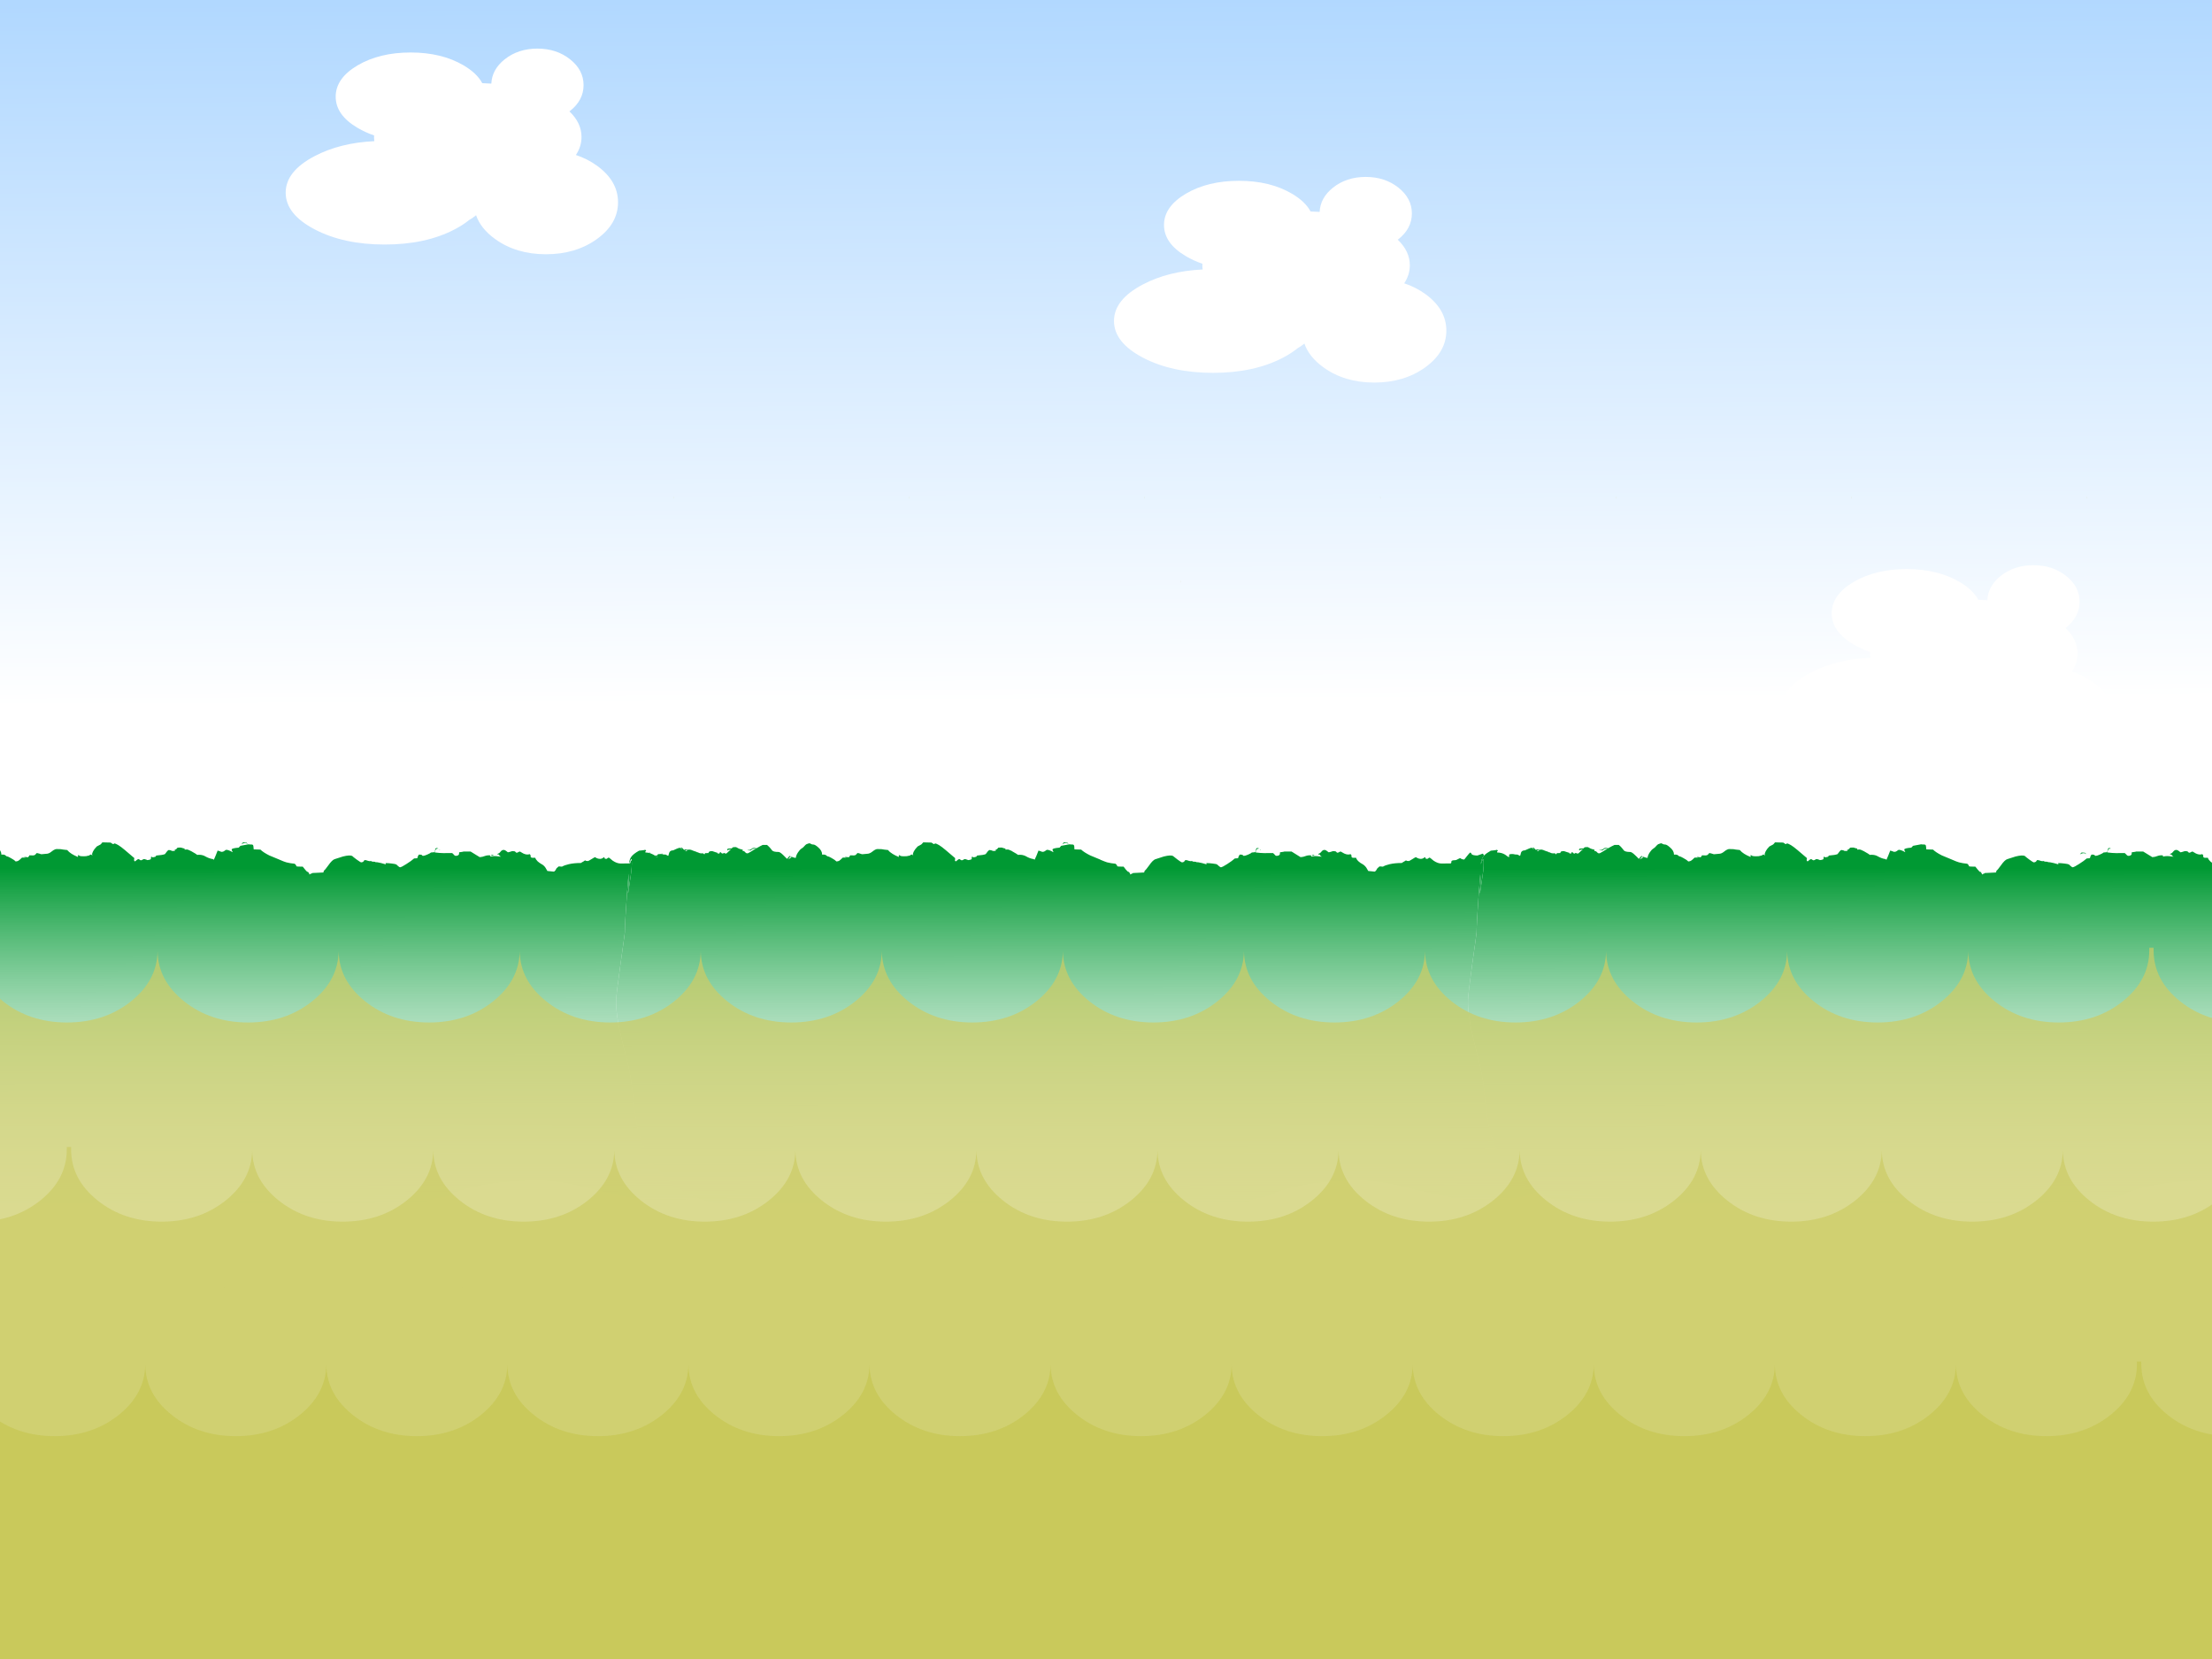 
<svg xmlns="http://www.w3.org/2000/svg" version="1.1" xmlns:xlink="http://www.w3.org/1999/xlink" preserveAspectRatio="none" x="0px" y="0px" width="1024px" height="768px" viewBox="0 0 1024 768">
<defs>
<linearGradient id="Gradient_1" gradientUnits="userSpaceOnUse" x1="498.075" y1="325.375" x2="496.125" y2="-100.675" spreadMethod="pad">
<stop  offset="0%" stop-color="#FFFFFF"/>

<stop  offset="100%" stop-color="#99CCFF"/>
</linearGradient>

<linearGradient id="Gradient_2" gradientUnits="userSpaceOnUse" x1="129.262" y1="569" x2="129.137" y2="402" spreadMethod="pad">
<stop  offset="0%" stop-color="#FFFFFF" stop-opacity="0"/>

<stop  offset="100%" stop-color="#009933"/>
</linearGradient>

<linearGradient id="Gradient_3" gradientUnits="userSpaceOnUse" x1="509.262" y1="569" x2="509.137" y2="402" spreadMethod="pad">
<stop  offset="0%" stop-color="#FFFFFF" stop-opacity="0"/>

<stop  offset="100%" stop-color="#009933"/>
</linearGradient>

<linearGradient id="Gradient_4" gradientUnits="userSpaceOnUse" x1="903.562" y1="569" x2="903.438" y2="402" spreadMethod="pad">
<stop  offset="0%" stop-color="#FFFFFF" stop-opacity="0"/>

<stop  offset="100%" stop-color="#009933"/>
</linearGradient>

<linearGradient id="Gradient_5" gradientUnits="userSpaceOnUse" x1="1282.763" y1="569" x2="1282.638" y2="402" spreadMethod="pad">
<stop  offset="0%" stop-color="#FFFFFF" stop-opacity="0"/>

<stop  offset="100%" stop-color="#009933"/>
</linearGradient>

<filter id="Filter_1" x="-20%" y="-20%" width="140%" height="140%" color-interpolation-filters="sRGB">
<feColorMatrix in="SourceGraphic" type="matrix" values="1 0 0 0 0 0 1 0 0 0 0 0 1 0 0 0 0 0 0.67 0" result="result1"/>
</filter>

<g id="Layer4_0_FILL">
<path fill="url(#Gradient_1)" stroke="none" d="
M 1036.7 -156
L -11.45 -156 -11.45 589.4 1036.7 589.4 1036.7 -156 Z"/>
</g>

<g id="Tween_12_0_Layer0_0_FILL">
<path fill="#FFFFFF" stroke="none" d="
M 966.95 -38.2
Q 954.65 -33 954.65 -25.65 954.65 -18.3 966.95 -13.1 979.3 -7.9 996.75 -7.9 1014.2 -7.9 1026.5 -13.1 1037.7 -17.8 1038.75 -24.3 1043.8 -23.7 1049.35 -23.7 1064.3 -23.7 1075.6 -28.05 1082.5 -20.2 1098.5 -13.85 1117.6 -6.25 1142.1 -3.8 1134.8 2.15 1134.8 9.8 1134.8 19.9 1147.5 27 1160.2 34.15 1178.2 34.15 1196.2 34.15 1208.9 27 1221.6 19.9 1221.6 9.8 1221.6 0.2 1210.15 -6.7 1223.1 -9.4 1234.25 -13.85 1262.4 -25 1262.4 -40.8 1262.4 -51.75 1248.95 -60.45 1250.5 -61.1 1252.05 -61.8 1266.3 -68.35 1266.3 -77.6 1266.3 -86.85 1252.05 -93.4 1237.8 -99.95 1217.65 -99.95 1197.5 -99.95 1183.25 -93.4 1170.05 -87.35 1169.1 -78.9 1167.75 -78.95 1166.4 -78.95 1157.75 -78.95 1149.65 -78.4 1144.45 -85.9 1127.05 -91.7 1102.25 -100 1067.1 -100 1031.95 -100 1007.1 -91.7 982.3 -83.4 982.3 -71.7 982.3 -60 1007.1 -51.7 1007.35 -51.6 1007.6 -51.5 1005.95 -48.65 1005.95 -45.4 1005.95 -44.15 1006.2 -42.95 1001.65 -43.4 996.75 -43.4 979.3 -43.4 966.95 -38.2 Z"/>
</g>

<g id="Tween_14_0_Layer0_0_FILL">
<path fill="#FFFFFF" stroke="none" d="
M 1234.25 34.15
Q 1225.35 34.15 1219.1 39.1 1213.2 43.8 1212.9 50.35 1210.85 50.2 1208.7 50.15 1206.25 45.55 1200.05 41.9 1189.9 35.95 1175.55 35.95 1161.15 35.95 1151 41.9 1140.85 47.9 1140.85 56.4 1140.85 64.9 1151 70.85 1154.55 72.95 1158.65 74.35 1158.6 74.7 1158.6 75.05 1158.6 76.05 1158.75 77 1142.85 77.75 1131.15 83.9 1117.7 90.9 1117.7 100.85 1117.7 110.8 1131.15 117.85 1144.55 124.85 1163.55 124.85 1182.5 124.85 1195.9 117.85 1199.9 115.75 1202.7 113.45 1204.15 112.65 1205.5 111.55 1205.7 111.4 1205.85 111.3 1207.95 117.45 1214.65 122.3 1224.4 129.35 1238.2 129.35 1252 129.35 1261.8 122.3 1271.55 115.25 1271.55 105.3 1271.55 95.4 1261.8 88.35 1257.35 85.15 1252.05 83.4 1254.65 79.5 1254.65 75.05 1254.65 68.55 1249.05 63.2 1249.2 63.1 1249.35 63 1255.6 58.05 1255.6 51.05 1255.6 44.05 1249.35 39.1 1243.1 34.15 1234.25 34.15 Z"/>
</g>

<g id="Tween_16_0_Layer0_0_FILL">
<path fill="#FFFFFF" stroke="none" d="
M 1385.55 268.05
Q 1409.65 260 1409.65 248.55 1409.65 237.1 1385.55 229 1361.5 220.95 1327.45 220.95 1297.1 220.95 1274.7 227.35 1269.9 213.8 1254.45 203.25 1232.15 188.05 1200.55 188.05 1168.95 188.05 1146.6 203.25 1135.5 210.85 1129.95 219.95 1126.25 219.65 1122.35 219.65 1099.2 219.65 1082.8 230.25 1072.4 237 1068.65 245.5 1062.15 244.6 1054.6 244.6 1038.8 244.6 1027.6 248.45 1016.45 252.3 1016.45 257.75 1016.45 263.2 1027.6 267.05 1038.8 270.9 1054.6 270.9 1063.3 270.9 1070.6 269.75 1074.65 276.1 1082.8 281.35 1099.2 291.95 1122.35 291.95 1143.15 291.95 1158.45 283.4 1176.9 291.95 1200.55 291.95 1232.15 291.95 1254.45 276.7 1261.25 272.1 1266 266.9 1267.55 267.45 1269.3 268.05 1293.4 276.15 1327.45 276.15 1361.5 276.15 1385.55 268.05 Z"/>
</g>

<g id="Layer2_0_FILL">
<path fill="#009933" stroke="none" d="
M 227.3 395.85
Q 227.4 395.9 227.45 395.95
L 227.55 396
Q 227.7 396.05 228.1 396.05
L 228.45 395.75
Q 228.5 395.7 228.5 395.65
L 227.65 395.75
Q 227.4 395.75 227.3 395.7
L 227.3 395.85
M 203.45 393.2
Q 203.55 393.4 203.55 393.65 203.65 393.5 203.65 393.35 203.55 393.25 203.45 393.2
M 111.75 390.9
Q 112.45 390.25 113.8 390.25 113.85 390.25 114.75 390.7 114.3 390.2 114 390.05
L 112.55 389.95
Q 112.2 390.15 111.75 390.9
M 607.3 395.85
Q 607.35 395.9 607.45 395.95
L 607.55 396
Q 607.7 396.05 608.05 396.05 608.1 396.05 608.45 395.75 608.45 395.7 608.5 395.65
L 607.65 395.75
Q 607.35 395.75 607.3 395.7
L 607.3 395.85
M 583.5 393.2
Q 583.55 393.4 583.55 393.65 583.7 393.5 583.7 393.35 583.6 393.25 583.5 393.2
M 494 390.05
L 492.5 389.95
Q 492.2 390.15 491.75 390.9 492.4 390.25 493.8 390.25
L 494.7 390.7
Q 494.3 390.2 494 390.05
M 963.65 394.65
Q 963.3 394.85 962.85 395.6 963.55 394.95 964.9 394.95 964.95 394.95 965.85 395.4 965.4 394.9 965.1 394.75
L 963.65 394.65
M 1342.85 395.6
Q 1343.5 394.95 1344.9 394.95
L 1345.8 395.4
Q 1345.4 394.9 1345.1 394.75
L 1343.6 394.65
Q 1343.3 394.85 1342.85 395.6 Z"/>

<path fill="url(#Gradient_2)" stroke="none" d="
M 303.95 396.7
L 304.55 396.6
Q 304.4 396.55 304.35 396.5 304.3 396.5 304.3 396.1 304.3 396 304.3 395.95 304.15 396 303.95 396.05 303.45 396.05 303.05 396 303.5 396.3 303.95 396.7
M 306.75 395.45
Q 306.65 395.3 306.55 395.15
L 306.5 395.15
Q 306.45 395.15 305.85 395.35 306.25 395.35 306.75 395.45
M 300.4 394.85
Q 300.75 394.9 301.05 395 300.95 394.75 300.65 394.65 300.55 394.7 300.4 394.85
M 19.2 395.45
Q 18.95 395.45 18.3 395.2
L 18.15 395.15
Q 17.35 394.9 17.1 394.9 16.9 394.9 16.5 395.45 16.1 396 15.2 396 13.65 395.9 13.6 395.95 13.55 396 13.5 396.2 13.35 396.5 12.9 396.9 12.75 396.8 12 396.75 11.4 396.7 11.1 396.7 11.1 396.85 11.9 397
L 10.2 397
Q 9.1 398.1 8.45 398.5 8.1 398.7 7.25 398.8 6.5 398 4.95 397.2 3.7 396.5 3.5 396.5 3 396.5 2.6 396.05 2.2 395.6 1.15 395.6 0.85 395.6 0.7 395.65
L 0.65 395.65
Q 0.65 393.8 -1.25 392.25 -2.7 390.95 -3.45 390.95 -4.3 390.95 -5 390.45 -5.4 390.25 -6.65 390.8 -7.1 391.05 -7.6 391.65 -8.2 392.4 -8.95 392.85 -9.75 393.35 -10.55 394.55 -11.5 395.95 -11.6 397.15 -12.2 397.15 -13.35 396.7
L -14.45 396.25
Q -14.5 396.25 -15.05 396.9
L -15.65 397.6
Q -16.65 396.5 -17.45 395.8 -18.9 394.4 -19.65 394.4 -21.9 394.4 -22.55 393.7 -23 393.15 -23.3 392.75 -23.9 391.95 -24.9 391.15
L -26.9 391.15
Q -28.05 391.65 -29.7 392.6 -29.8 392.65 -29.85 392.65
L -29.85 392.7
Q -30.05 392.65 -30.3 392.6 -31.4 392.3 -32.05 392.95 -32.8 393.6 -33.9 393.5
L -33.95 393.5
Q -33.95 393.7 -32.65 393.7 -32.35 393.7 -32 393.3 -31.6 392.85 -30.3 392.85 -30.25 392.85 -30.2 392.9 -31.1 393.4 -32.55 394.35
L -33.1 394.65
Q -34.05 395.35 -34.7 394.8 -35.3 394.1 -35.7 394 -35.95 393.9 -36.25 393.9
L -36.15 393.35
Q -37.1 393.15 -37.9 392.85 -39.1 392.15 -39.2 392.15 -39.6 392.15 -40.2 392.15
L -40.7 392.25
Q -40.95 392.35 -41.25 392.75
L -43.05 392.85
Q -43.25 393.05 -43.35 393.5 -43.2 393.6 -43.05 393.7 -43.05 393.65 -43 393.6 -42.9 393.25 -41.5 393.3 -42.15 393.6 -42.8 394.3 -43.6 395.15 -43.85 395.15 -44.25 395.15 -44.95 394.8 -45.2 395.15 -45.25 395.15 -45.9 395.15 -46.1 394.8 -46.3 394.45 -46.65 394.45
L -46.7 394.45
Q -46.75 394.55 -46.8 394.9 -46.9 394.9 -47.15 395.15
L -47.95 395.05
Q -47.8 394.95 -47.65 394.85 -48.05 394.75 -48.95 394.45
L -50.3 394
Q -51.45 394 -51.75 394.3 -51.85 394.4 -52.05 394.9
L -53.55 394.95
Q -53.65 395.05 -53.75 395.25 -53.8 395.35 -53.85 395.5 -54.05 395.45 -54.35 395.15 -54.45 395.05 -54.55 395
L -55.35 395.05
Q -56.05 395 -56.35 394.85 -56.7 394.7 -57.1 394.5 -57.15 394.55 -57.2 394.6
L -57.55 394.35
Q -58.25 394.1 -59.15 393.8 -60.7 393.05 -61.45 393.4 -61.9 393.8 -62.35 394 -62.65 393.85 -62.85 393.7 -62.8 393.7 -62.75 393.65 -62.45 393.5 -61.55 393.4
L -61.5 393.25
Q -61.55 393.15 -62.3 393.2 -63.05 393.25 -63.15 393.25 -63.15 393.3 -63.1 393.5 -63.1 393.55 -63.1 393.6 -63.35 393.4 -63.6 393.15 -63.95 392.85 -64.35 392.35 -65.5 392.35 -66.9 393 -68.3 393.65 -68.35 393.65 -69.8 393.65 -70.2 394.75 -70.25 394.95 -70.4 395.6 -70.5 396.1 -70.7 396.2 -71.75 395.6 -71.9 395.6 -72.1 395.6 -72.55 395.6 -72.6 395.6 -73.15 395.5 -73.75 395.35 -74.3 395.35 -75.3 395.35 -75.6 395.6 -75.7 395.7 -75.7 396.1 -75.7 396.5 -75.6 396.5 -75.6 396.55 -75.4 396.6
L -76.05 396.7
Q -76.8 396.1 -77.6 395.6 -79.2 394.65 -81.2 394.65 -81.2 394.55 -81.2 394.5
L -81.3 394.1 -80.9 394.05
Q -80.9 393.7 -81.15 393.5
L -81.4 393.4
Q -81.7 393.6 -84.15 393.8 -86.85 395.3 -87.8 396.75 -88.7 398.1 -88.75 400.1 -88.45 398.8 -87.8 397.7
L -87.55 397.8
Q -87.25 400.6 -88 405.6 -89.1 412.7 -89.15 413.4
L -89.3 413.4
Q -89.2 412.1 -89.05 411 -88.85 409.35 -88.95 406.35 -89 405.9 -89 405.5 -89.044 405.062 -89.05 404.6 -89.056 405.062 -89.1 405.5 -89.35 408.6 -89.75 413.7 -90.7 427.15 -90.75 431.65 -90.8 432.55 -92.8 446.6 -94.75 460.85 -94.75 463.55 -94.75 470.85 -91.85 482.5 -89.55 491.7 -89.45 492.05 -88.15 497.6 -87.55 502.05 -87.2 505.25 -86.5 511.75 -85.85 517.55 -85 521.5 -82.55 532.6 -75.9 540.65 -70.75 546.95 -65.5 550.4 -56.75 556.1 -43.35 558.35 -33.8 559.85 -22.7 562.2 -14.45 563.95 -8.4 565.4 -7.75 565.55 1 568.15 11.7 571.05 22.4 573.45 56.65 581.05 83.4 581.05 88.15 581.05 109.4 579.3 132.65 577.3 140.85 575.9 146.35 574.95 153.7 572.5 165 568.75 167.2 568.05 178.65 564.75 190.2 560.1 191.9 559.4 194 558.55 194.7 558.55 195.2 558.25
L 195.55 557.95
Q 199.5 556.35 204.45 554.3 205.65 554.05 207.05 553.85 209.7 553.15 210.45 552.05 217.75 549.55 224.75 548.3 235.25 546.45 249.4 546.45 255.85 546.45 263.4 547.9 267.25 548.7 277.05 551.15 286 553.45 291.65 554.45 300.25 555.9 308.5 555.9 316.2 555.9 322.65 554.55 318.2 552.75 314.5 550.4 309.25 546.95 304.1 540.65 297.45 532.6 295 521.5 294.15 517.55 293.5 511.75 292.85 505.25 292.4 502.05 291.85 497.6 290.55 492.05 290.45 491.7 288.15 482.5 285.2 470.85 285.2 463.55 285.2 460.85 287.2 446.6 289.2 432.55 289.25 431.65 289.3 427.15 290.25 413.7 290.6 408.6 290.9 405.5 290.9 405 290.95 404.5 290.95 405 291 405.5 291 405.9 291 406.35 291.15 409.35 290.9 411 290.8 412.1 290.7 413.4
L 290.8 413.4
Q 290.9 412.7 291.95 405.6 292.65 401.05 292.45 398.3 292 398.45 291.9 398.7 291.95 399.45 291.6 399.7 291.45 399.7 291.3 399.7 291.3 399.9 291.2 400.1 291.2 399.9 291.25 399.7 287.95 399.75 287.4 399.75 285.55 399.75 283.6 398.4 282 397 281.75 397 281.65 397 281.55 397.1
L 281.5 397.1
Q 281.35 397.15 281.2 397.3 281 397.6 280.7 397.6 280 397.6 279.95 397.4 279.95 397.35 279.9 397.3 279.85 396.9 279.65 396.8 279.2 397.1 278.9 397.3 278.35 397.6 277.8 397.6 276.9 397.6 276.1 397.2
L 275.5 396.8
Q 275.3 396.8 273.85 397.7 272.4 398.6 272.2 398.6 271.15 398.6 271.15 398.4 270.95 398.4 270.8 398.3 270.6 398.5 270.1 398.8 269.15 399.3 268.95 399.5 265.75 399.5 263.35 400.05 261.35 400.5 260.15 401.2 259.35 401.1 258.95 401.1 258.8 401.1 258.6 401.1
L 257.6 402
Q 257.35 402.5 257.15 402.85 256.65 403.5 256.35 403.5 256.1 403.5 255.35 403.4 254.5 403.3 253.4 403.2 252.6 401.8 252.5 401.65 251.75 400.55 250.65 400 249.75 399.5 248.9 398.75 247.95 397.8 247.8 397.1 246.4 397.1 246.35 397.1 245.9 397 245.7 396.8
L 245.6 396.25
Q 245.7 396.2 245.7 396.1 245.7 396 245.5 395.75 245.3 395.5 245.2 395.4 243.95 395.9 242.25 395.1 240.75 394.2 240.7 394.2 240.4 394.2 239.9 394.5 239.5 394.75 239.2 394.75 238.85 394.75 238.6 394.35 238.4 394 237.3 394 237 394 236.2 394.3 235.4 394.55 235.1 394.55 234.4 393.95 233.8 393.6 232.6 393.05 231.6 394.4 231.2 395 230.2 395.35
L 230.2 395.4
Q 230.4 395.6 230.7 395.6 230.8 395.6 230.9 395.55
L 231.2 396.1
Q 231.3 396.2 231.9 396.6 229.5 396.2 228.15 396.35 227.5 396.4 227.1 396.55
L 226.9 396.05
Q 227 396 227.05 396 225.7 395.8 224.35 396.3 223.45 396.7 222.1 396.8 221.95 396.7 221.75 396.6 218.65 394.65 217.85 394.2
L 214.55 394.2
Q 214.45 394.3 213.65 394.4 212.75 394.5 212.55 394.55 212.55 394.65 212.5 395.45 212.15 396.2 210.95 396.2 210.65 396.2 210.25 395.85 210.2 395.8 210.15 395.7 209.55 395.05 209.3 394.9
L 207.55 394.9
Q 205.3 395 203.5 394.85
L 203.45 394.85
Q 202.4 394.8 201.5 394.65 201.4 394.6 201.4 394.55 201.35 394.55 201.35 394.8
L 201.3 394.8
Q 201.2 394.4 201.5 393.7 201.9 392.85 202.6 392.85 202.8 392.85 202.95 392.85 201.9 392.25 201.55 392.95 201.3 394.2 201.1 394.5
L 199.5 394.65
Q 199.2 395 197.8 395.6 196.45 396.2 195.85 396.2 195.5 396.2 195.35 395.9 195.25 395.6 194 395.6 193.85 395.6 193.5 396.3 193.2 397 193.2 397.3
L 191.7 397.4
Q 190.5 398.5 188.1 400
L 186.25 401.1
Q 185.4 401.5 185.2 401.5 184.95 401.5 184.3 400.95 183.5 400.25 183.5 400.2 183.1 399.95 181.35 399.75 179.75 399.55 178.65 399.55 178.35 399.55 178.55 399.85 178.75 400.1 178.45 400.1 177.55 399.85 176.5 399.55 174.45 399.05 173.7 399.1 173.7 399 173.65 398.9
L 173.65 398.95 172.15 398.85
Q 172.15 398.7 171.95 398.7
L 171.85 398.6
Q 171 398.75 170.35 398.5 169.55 398.15 168.8 398.15 168.65 398.15 168.35 398.7 167.95 399.2 167.1 399.2 166.95 399.2 165.1 397.9 163.35 396.6 163.05 396.25 161.95 395.7 158.75 396.5 155.5 397.6 155 397.7 153.8 398 151.95 400.65 150.5 402.7 149.9 403.1
L 149.8 403.7
Q 149.75 403.7 149.7 403.7
L 149.7 403.9 145.5 404.1
Q 145.459 404.1 145.4 404.1
L 144.5 404.15
Q 144.45 404.25 144.4 404.35 144.1 404.35 143.85 404.5 143.5 404.75 143.25 404.85 143.2 404.45 142.95 404.1 142.7 403.7 142.4 403.5
L 142.3 403.7 142.25 403.6
Q 141.75 403.2 141.2 402.5 140.45 401.6 140.15 401.2 137.4 401.2 137.2 401.05 137.25 400.55 136.4 399.85 134.25 399.65 132.55 399.2
L 131.25 398.75
Q 130.15 398.3 129.45 398
L 129.35 397.95
Q 126.25 396.7 124.65 396 121.8 394.55 120.55 393.3
L 117.45 393.2
Q 117.35 392.25 117.3 391.75 117.25 390.95 116.5 390.95 115.45 390.95 115.05 390.85
L 111.3 391.55
Q 110.85 392.05 110.5 392.4 107.3 392.65 107.25 393.25 107.2 393.4 107.45 393.9 107.65 394.2 107.7 394.5 105.2 393.1 104.45 393.5 104 393.8 103.75 394 103.3 394.35 102.6 394.35 102.35 394.35 101.85 394.1 101.25 393.85 100.75 393.75 100.45 394.6 99.8 396.15 99.2 397.4 99 398 98.8 397.9 98.65 397.8 98.65 397.75 98.6 397.7 96.9 397.5 94.95 396.4 94.45 396.1 93.9 395.95 92.75 395.6 91.3 395.75 90.9 395.45 90.45 395.15
L 88.55 394.05
Q 88.5 394.05 88.45 394 86.95 393.25 86.65 393.25 86 393.25 85.45 393.3
L 85.45 392.8
Q 85.15 392.8 84.55 392.6 83.85 392.35 83.55 392.35
L 82.15 392.4
Q 81.95 393 80.55 393.65 80.85 393.6 81.05 393.6 80.95 393.95 80.55 393.95 80.35 393.95 80.05 393.9 79.95 393.9 79.85 393.95
L 79.3 393.9
Q 79.35 393.9 79.55 393.8 79.45 393.8 79.35 393.75 78.5 393.5 78.2 393.5 77.8 393.5 77.35 394.1 77.25 394.2 77.15 394.35
L 76.35 395.4
Q 75.2 395.85 72.4 396.05 72.15 396.2 72 396.6
L 70.75 396.9
Q 70.55 396.8 70.35 396.7
L 69.95 396.6
Q 69.85 397 69.85 397.6 69.75 398 68.3 398.15
L 68.1 398.15
Q 68 398 67.55 397.9 67.05 397.7 66.65 397.7 66.35 397.7 65.95 398 65.55 398.25 65.25 398.25 65 398.25 64.65 398 64.35 397.7 64.05 397.7 63.8 397.7 63.2 398.2 62.65 398.7 62.6 398.7 62.25 398.7 62.2 398.6 62.15 398.4 62.1 398.3 62 398.15 62.1 397.8 62.2 397.4 62.2 397.25 62.1 397.2 57.8 393.5 54.2 390.45 52.8 390.45 52.75 390.65 52.55 390.75 52.25 390.85 51.2 390.05
L 47.4 389.95
Q 46.7 390.85 46.6 390.85
L 46.6 390.9 44.8 391.85
Q 44.3 392.35 43.75 393.05 42.15 395.3 42.85 396.15
L 42.55 395.9
Q 42.35 395.6 42 395.6 41.75 395.6 41.45 395.9 41.4 395.95 41.35 396
L 39.85 396.35
Q 39.05 396.4 38.55 396.4 37.25 396.4 36.85 396.2 36.55 395.95 36.2 395.85 36.15 395.85 36.1 395.8
L 36.1 396.2
Q 36.1 396.4 36.15 396.6
L 36 396.7
Q 34.15 395.9 33.15 395.25 31.95 394.5 31.1 393.5 29 393.3 28.15 393.1 27.75 393.05 26.3 393.05 25.55 393.05 24.7 393.6
L 23.75 394.3
Q 22.6 395.25 21.4 395.25
L 19.2 395.45
M 186.4 558.65
Q 186.65 558.05 187.1 557.75 188.6 556.8 195.85 556.3 195.35 556.75 195 557.3 193.75 556.5 193.2 556.55 192.5 556.95 191.75 557.15 191.75 557.45 192.15 558.15 192.5 558.2 193.05 558.45
L 193.1 558.45
Q 189.35 559.75 186.1 560.85
L 185.7 559.7
Q 186.15 559.35 186.4 558.65
M 196.35 557.3
Q 196.25 557.35 196.2 557.35 197.8 555.85 201.15 555 202.3 554.75 203.9 554.45 200.1 556 196.35 557.3
M 210.85 549.95
Q 210.85 550.1 210.85 550.4 210.85 550.6 210.85 550.75
L 210.45 549.85 210.85 549.95
M 211.65 551
Q 211.4 551.15 211.05 551.25
L 211 551.05
Q 211.2 551.05 211.65 550.95
L 211.65 551
M -65.3 392.75
Q -65.2 392.6 -64.55 392.6
L -64.15 393 -65.3 392.75
M -15.15 397.9
Q -14.95 397.7 -14.6 397.1 -14.3 396.6 -14.1 396.55 -13.95 396.7 -13.55 396.85
L -15.15 397.9 Z"/>

<path fill="url(#Gradient_3)" stroke="none" d="
M 681.05 395
Q 680.9 394.75 680.6 394.65 680.15 394.95 679 396.45
L 677.85 397.9
Q 677.1 397.9 676.5 397.6 676.05 397.25 676 397.25 675.8 397.25 674.95 397.7 674.15 398.2 673.65 398.2 672.1 398.2 671.9 398.7 671.95 399.45 671.6 399.7 667.95 399.75 667.35 399.75 665.55 399.75 663.6 398.4 662 397 661.75 397 661.65 397 661.55 397.1
L 661.5 397.1
Q 661.35 397.15 661.25 397.3 660.95 397.6 660.65 397.6 660.05 397.6 659.95 397.4 659.95 397.35 659.95 397.3 659.85 396.9 659.65 396.8 659.2 397.1 658.9 397.3 658.35 397.6 657.75 397.6 656.9 397.6 656.15 397.2 655.55 396.8 655.45 396.8 655.25 396.8 653.85 397.7 652.4 398.6 652.2 398.6 651.15 398.6 651.15 398.4 650.95 398.4 650.85 398.3 650.55 398.5 650.05 398.8 649.15 399.3 648.95 399.5 645.75 399.5 643.35 400.05 641.35 400.5 640.2 401.2 639.4 401.1 638.95 401.1 638.8 401.1 638.6 401.1
L 637.6 402
Q 637.35 402.5 637.1 402.85 636.65 403.5 636.3 403.5 636.1 403.5 635.4 403.4 634.5 403.3 633.4 403.2 632.6 401.8 632.5 401.65 631.7 400.55 630.7 400 629.7 399.5 628.9 398.75 627.9 397.8 627.8 397.1 626.35 397.1 626.3 397.1 625.85 397 625.7 396.8
L 625.6 396.25
Q 625.7 396.2 625.7 396.1 625.7 396 625.5 395.75 625.25 395.5 625.2 395.4 623.95 395.9 622.25 395.1 620.75 394.2 620.65 394.2 620.35 394.2 619.9 394.5 619.45 394.75 619.15 394.75 618.85 394.75 618.6 394.35 618.35 394 617.25 394 616.95 394 616.2 394.3 615.35 394.55 615.05 394.55 614.35 393.95 613.75 393.6 612.6 393.05 611.6 394.4 611.15 395 610.15 395.35
L 610.2 395.4
Q 610.35 395.6 610.65 395.6 610.75 395.6 610.9 395.55
L 611.2 396.1
Q 611.3 396.2 611.9 396.6 609.45 396.2 608.15 396.35 607.5 396.4 607.1 396.55
L 606.9 396.05
Q 606.95 396 607.05 396 605.7 395.8 604.35 396.3 603.45 396.7 602.1 396.8 601.9 396.7 601.75 396.6 598.65 394.65 597.9 394.2
L 594.55 394.2
Q 594.45 394.3 593.6 394.4 592.7 394.5 592.55 394.55 592.55 394.65 592.5 395.45 592.15 396.2 590.9 396.2 590.6 396.2 590.25 395.85 590.2 395.8 590.15 395.7 589.55 395.05 589.3 394.9
L 587.5 394.9
Q 585.3 395 583.5 394.85
L 583.45 394.85
Q 582.4 394.8 581.45 394.65 581.4 394.6 581.35 394.55 581.3 394.55 581.3 394.8 581.2 394.4 581.5 393.7 581.9 392.85 582.6 392.85 582.8 392.85 582.95 392.85 581.9 392.25 581.5 392.95 581.3 394.2 581.05 394.5
L 579.5 394.65
Q 579.2 395 577.85 395.6 576.45 396.2 575.85 396.2 575.45 396.2 575.35 395.9 575.25 395.6 574 395.6 573.85 395.6 573.5 396.3 573.15 397 573.15 397.3
L 571.65 397.4
Q 570.45 398.5 568.1 400
L 566.25 401.1
Q 565.4 401.5 565.2 401.5 564.95 401.5 564.3 400.95 563.55 400.25 563.45 400.2 563.15 399.95 561.35 399.75 559.7 399.55 558.6 399.55 558.3 399.55 558.5 399.85 558.75 400.1 558.45 400.1 557.5 399.85 556.5 399.55 554.45 399.05 553.7 399.1 553.7 399 553.65 398.9 553.6 398.85 553.6 398.95
L 552.2 398.85
Q 552.15 398.7 552 398.7
L 551.8 398.6
Q 551 398.75 550.35 398.5 549.5 398.15 548.8 398.15 548.65 398.15 548.3 398.7 547.95 399.2 547.1 399.2 546.9 399.2 545.1 397.9 543.35 396.6 543 396.25 542 395.7 538.75 396.5 535.5 397.6 535.05 397.7 533.75 398 531.95 400.65 530.5 402.7 529.9 403.1
L 529.75 403.7 529.65 403.7 529.65 403.9 524.45 404.15
Q 524.45 404.25 524.35 404.35 524.05 404.35 523.85 404.5 523.45 404.75 523.25 404.85 523.2 404.45 522.95 404.1 522.7 403.7 522.4 403.5
L 522.3 403.7 522.25 403.6
Q 521.75 403.2 521.15 402.5 520.45 401.6 520.15 401.2 517.4 401.2 517.2 401.05 517.25 400.55 516.4 399.85 514.25 399.65 512.5 399.2
L 511.25 398.75
Q 510.15 398.3 509.4 398
L 509.4 397.95
Q 506.25 396.7 504.7 396 501.8 394.55 500.5 393.3
L 497.4 393.2
Q 497.35 392.25 497.3 391.75 497.2 390.95 496.5 390.95 495.5 390.95 495.1 390.85
L 491.25 391.55
Q 490.85 392.05 490.5 392.4 487.3 392.65 487.25 393.25 487.15 393.4 487.45 393.9 487.65 394.2 487.65 394.5 485.2 393.1 484.45 393.5 484.05 393.8 483.75 394 483.3 394.35 482.6 394.35 482.35 394.35 481.85 394.1 481.25 393.85 480.75 393.75 480.45 394.6 479.8 396.15 479.25 397.4 478.95 398 478.75 397.9 478.65 397.8 478.65 397.75 478.55 397.7 476.85 397.5 474.95 396.4 474.45 396.1 473.85 395.95 472.75 395.6 471.3 395.75 470.85 395.45 470.4 395.15
L 468.5 394.05 468.5 394
Q 466.95 393.25 466.6 393.25 466 393.25 465.45 393.3
L 465.45 392.8
Q 465.15 392.8 464.5 392.6 463.9 392.35 463.6 392.35
L 462.1 392.4
Q 461.9 393 460.55 393.65 460.8 393.6 461.05 393.6 460.95 393.95 460.55 393.95 460.35 393.95 460 393.9 459.9 393.9 459.85 393.95
L 459.3 393.9 459.5 393.8
Q 459.45 393.8 459.4 393.75 458.5 393.5 458.2 393.5 457.8 393.5 457.3 394.1 457.25 394.2 457.1 394.35
L 456.3 395.4
Q 455.2 395.85 452.4 396.05 452.1 396.2 452 396.6
L 450.75 396.9
Q 450.55 396.8 450.3 396.7 449.95 396.6 449.9 396.6 449.8 397 449.85 397.6 449.7 398 448.3 398.15
L 448.05 398.15
Q 448 398 447.5 397.9 447.05 397.7 446.65 397.7 446.35 397.7 445.95 398 445.55 398.25 445.25 398.25 444.95 398.25 444.65 398 444.35 397.7 444.05 397.7 443.75 397.7 443.2 398.2 442.65 398.7 442.6 398.7 442.25 398.7 442.2 398.6 442.15 398.4 442.05 398.3 442.05 398.15 442.15 397.8 442.2 397.4 442.15 397.25 442.15 397.2 437.75 393.5 434.15 390.45 432.75 390.45 432.75 390.65 432.55 390.75 432.25 390.85 431.2 390.05
L 427.4 389.95
Q 426.65 390.85 426.55 390.85
L 426.55 390.9 424.8 391.85
Q 424.3 392.35 423.75 393.05 422.1 395.3 422.85 396.15 422.8 396.15 422.6 395.9 422.35 395.6 422 395.6 421.7 395.6 421.4 395.9 421.4 395.95 421.4 396
L 419.8 396.35
Q 419 396.4 418.5 396.4 417.2 396.4 416.85 396.2 416.6 395.95 416.2 395.85 416.15 395.85 416.1 395.8
L 416.1 396.2
Q 416.1 396.4 416.1 396.6
L 416 396.7
Q 414.15 395.9 413.15 395.25 411.9 394.5 411.1 393.5 409 393.3 408.15 393.1 407.8 393.05 406.3 393.05 405.5 393.05 404.7 393.6
L 403.75 394.3
Q 402.55 395.25 401.35 395.25
L 399.2 395.45
Q 398.95 395.45 398.25 395.2
L 398.15 395.15
Q 397.35 394.9 397.05 394.9 396.85 394.9 396.45 395.45 396.1 396 395.15 396 393.65 395.9 393.55 395.95 393.55 396 393.45 396.2 393.35 396.5 392.85 396.9 392.75 396.8 391.95 396.75 391.35 396.7 391.05 396.7 391.05 396.85 391.9 397
L 390.15 397
Q 389.05 398.1 388.45 398.5 388.05 398.7 387.25 398.8 386.45 398 384.95 397.2 383.7 396.5 383.5 396.5 383 396.5 382.55 396.05 382.15 395.6 381.15 395.6 380.8 395.6 380.65 395.65
L 380.6 395.65
Q 380.6 393.8 378.75 392.25 377.3 390.95 376.5 390.95 375.7 390.95 375 390.45 374.6 390.25 373.35 390.8 372.9 391.05 372.4 391.65 371.8 392.4 371 392.85 370.25 393.35 369.45 394.55 368.5 395.95 368.4 397.15 367.8 397.15 366.65 396.7 365.55 396.25 365.5 396.25
L 364.35 397.6
Q 363.3 396.5 362.55 395.8 361.1 394.4 360.4 394.4 358.05 394.4 357.45 393.7 357 393.15 356.7 392.75 356.05 391.95 355.1 391.15
L 353.05 391.15
Q 351.95 391.65 350.35 392.6 350.25 392.65 350.15 392.65
L 350.15 392.7
Q 349.95 392.65 349.75 392.6 348.6 392.3 347.95 392.95 347.2 393.6 346.05 393.5 346.05 393.7 347.35 393.7 347.65 393.7 348 393.3 348.35 392.85 349.65 392.85 349.75 392.85 349.85 392.9 348.9 393.4 347.45 394.35
L 346.9 394.65
Q 345.95 395.35 345.25 394.8 344.65 394.1 344.35 394 344.05 393.9 343.75 393.9
L 343.85 393.35
Q 342.85 393.15 342.05 392.85 340.85 392.15 340.75 392.15 340.4 392.15 339.85 392.15
L 339.25 392.25
Q 339.05 392.35 338.75 392.75
L 336.95 392.85
Q 336.75 393.05 336.6 393.5 336.75 393.6 336.95 393.7 336.95 393.65 336.95 393.6 337.1 393.25 338.45 393.3 337.85 393.6 337.15 394.3 336.35 395.15 336.1 395.15 335.75 395.15 335.05 394.8 334.8 395.15 334.75 395.15 334.1 395.15 333.9 394.8 333.7 394.45 333.3 394.45 333.25 394.55 333.2 394.9 333.1 394.9 332.85 395.15
L 332 395.05
Q 332.2 394.95 332.3 394.85 331.9 394.75 331.05 394.45
L 329.7 394
Q 328.55 394 328.3 394.3 328.1 394.4 327.95 394.9
L 326.45 394.95
Q 326.3 395.05 326.25 395.25 326.2 395.35 326.15 395.5 325.95 395.45 325.6 395.15 325.5 395.05 325.4 395
L 324.7 395.05
Q 323.95 395 323.65 394.85 323.3 394.7 322.9 394.5 322.85 394.55 322.8 394.6
L 322.45 394.35
Q 321.7 394.1 320.85 393.8 319.3 393.05 318.5 393.4 318.1 393.8 317.6 394 317.35 393.85 317.15 393.7 317.2 393.7 317.25 393.65 317.55 393.5 318.45 393.4
L 318.5 393.25
Q 318.4 393.15 317.7 393.2 316.9 393.25 316.85 393.25 316.85 393.3 316.9 393.5 316.9 393.55 316.9 393.6 316.65 393.4 316.4 393.15 316.05 392.85 315.65 392.35 314.5 392.35 313.05 393
L 311.65 393.65
Q 310.2 393.65 309.8 394.75 309.75 394.95 309.55 395.6 309.5 396.1 309.3 396.2 308.25 395.6 308.15 395.6 307.85 395.6 307.45 395.6 307.4 395.6 306.85 395.5 306.75 395.5 306.75 395.45 306.25 395.35 305.85 395.35 305.75 395.35 305.7 395.35 304.65 395.35 304.4 395.6 304.35 395.65 304.3 395.95 304.3 396 304.3 396.1 304.3 396.5 304.35 396.5 304.4 396.55 304.55 396.6
L 303.95 396.7
Q 303.5 396.3 303.05 396 302.75 395.8 302.4 395.6 301.75 395.25 301.05 395 300.75 394.9 300.4 394.85 299.65 394.65 298.85 394.65 298.8 394.55 298.75 394.5
L 298.75 394.1 299.1 394.05
Q 299.1 393.7 298.85 393.5
L 298.6 393.4
Q 298.3 393.6 295.85 393.8 293.15 395.3 292.15 396.75 291.35 397.95 291.25 399.7 291.2 399.9 291.2 400.1 291.3 399.9 291.3 399.7 291.65 398.65 292.15 397.7
L 292.4 397.8
Q 292.45 398.05 292.45 398.3 292.65 401.05 291.95 405.6 290.9 412.7 290.8 413.4
L 290.7 413.4
Q 290.8 412.1 290.9 411 291.15 409.35 291 406.35 291 405.9 291 405.5 290.95 405 290.95 404.5 290.9 405 290.9 405.5 290.6 408.6 290.25 413.7 289.3 427.15 289.25 431.65 289.2 432.55 287.2 446.6 285.2 460.85 285.2 463.55 285.2 470.85 288.15 482.5 290.45 491.7 290.55 492.05 291.85 497.6 292.4 502.05 292.85 505.25 293.5 511.75 294.15 517.55 295 521.5 297.45 532.6 304.1 540.65 309.25 546.95 314.5 550.4 318.2 552.75 322.65 554.55 328.9 557.05 336.65 558.35 346.15 559.85 357.3 562.2 365.5 563.95 371.6 565.4 372.2 565.55 380.95 568.15 391.7 571.05 402.4 573.45 436.65 581.05 463.4 581.05 468.15 581.05 489.4 579.3 512.65 577.3 520.85 575.9 526.35 574.95 533.7 572.5 545 568.75 547.2 568.05 558.6 564.75 570.15 560.1 571.95 559.4 573.95 558.55 574.7 558.55 575.2 558.25
L 575.55 557.95
Q 579.45 556.35 584.5 554.3 585.65 554.05 587 553.85 589.7 553.15 590.4 552.05 597.7 549.55 604.75 548.3 615.25 546.45 629.4 546.45 635.85 546.45 643.4 547.9 647.25 548.7 657.05 551.15 665.95 553.45 671.6 554.45 680.25 555.9 688.5 555.9 701.789 555.9 711.3 551.9 710.011 551.189 708.8 550.4 703.55 546.95 698.4 540.65 691.75 532.6 689.3 521.5 688.45 517.55 687.8 511.75 687.1 505.25 686.75 502.05 686.15 497.6 684.85 492.05 684.75 491.7 682.45 482.5 679.55 470.85 679.55 463.55 679.55 460.85 681.5 446.6 683.5 432.55 683.55 431.65 683.6 427.15 684.55 413.7 684.95 408.6 685.2 405.5 685.247 405.125 685.25 404.8 685.253 405.125 685.3 405.5 685.3 405.9 685.35 406.35 685.45 409.35 685.25 411 685.1 412.1 685 413.4
L 685.15 413.4
Q 685.2 412.7 686.3 405.6 687.05 400.6 686.75 397.8
L 686.5 397.7
Q 685.85 398.8 685.55 400.1 685.6 398.1 686.5 396.75 686.72 396.414 687 396.05 686.762 395.597 686.5 395.15 686.4 395.15 683.9 396.05 681.8 396 681.3 395.45
L 681.05 395
M 314.7 392.75
Q 314.8 392.6 315.45 392.6
L 315.8 393 314.7 392.75
M 566.1 560.85
L 565.7 559.7
Q 566.15 559.35 566.4 558.65 566.65 558.05 567.15 557.75 568.6 556.8 575.85 556.3 575.35 556.75 574.95 557.3 573.75 556.5 573.25 556.55 572.55 556.95 571.75 557.15 571.75 557.45 572.15 558.15 572.55 558.2 573.05 558.45 569.35 559.75 566.1 560.85
M 591 551.05
Q 591.2 551.05 591.65 550.95
L 591.65 551
Q 591.4 551.15 591.05 551.25
L 591 551.05
M 590.85 550.4
Q 590.85 550.6 590.85 550.75
L 590.45 549.85 590.85 549.95
Q 590.85 550.1 590.85 550.4
M 581.15 555
Q 582.3 554.75 583.9 554.45 580.05 556 576.35 557.3 576.25 557.35 576.15 557.35 577.75 555.85 581.15 555
M 366.5 396.85
L 364.8 397.9
Q 365.05 397.7 365.4 397.1 365.7 396.6 365.9 396.55 366.05 396.7 366.5 396.85 Z"/>

<path fill="url(#Gradient_4)" stroke="none" d="
M 975.8 394.65
Q 975.7 394.6 975.7 394.55 975.65 394.55 975.65 394.8
L 975.6 394.8
Q 975.5 394.4 975.8 393.7 976.2 392.85 976.9 392.85 977.1 392.85 977.25 392.85 976.2 392.25 975.85 392.95 975.6 394.2 975.4 394.5
L 973.8 394.65
Q 973.5 395 972.1 395.6 970.75 396.2 970.15 396.2 969.8 396.2 969.65 395.9 969.55 395.6 968.3 395.6 968.15 395.6 967.8 396.3 967.5 397 967.5 397.3
L 966 397.4
Q 964.8 398.5 962.4 400
L 960.55 401.1
Q 959.7 401.5 959.5 401.5 959.25 401.5 958.6 400.95 957.8 400.25 957.8 400.2 957.4 399.95 955.65 399.75 954.05 399.55 952.95 399.55 952.65 399.55 952.85 399.85 953.05 400.1 952.75 400.1 951.85 399.85 950.8 399.55 948.75 399.05 948 399.1 948 399 947.95 398.9
L 947.95 398.95 946.45 398.85
Q 946.45 398.7 946.25 398.7
L 946.15 398.6
Q 945.3 398.75 944.65 398.5 943.85 398.15 943.1 398.15 942.95 398.15 942.65 398.7 942.25 399.2 941.4 399.2 941.25 399.2 939.4 397.9 937.65 396.6 937.35 396.25 936.25 395.7 933.05 396.5 929.8 397.6 929.3 397.7 928.1 398 926.25 400.65 924.8 402.7 924.2 403.1
L 924.1 403.7
Q 924.05 403.7 924 403.7
L 924 403.9 919.8 404.1
Q 919.75 404.1 919.7 404.1
L 918.8 404.15
Q 918.75 404.25 918.7 404.35 918.4 404.35 918.15 404.5 917.8 404.75 917.55 404.85 917.5 404.45 917.25 404.1 917 403.7 916.7 403.5
L 916.6 403.7 916.55 403.6
Q 916.05 403.2 915.5 402.5 914.75 401.6 914.45 401.2 911.7 401.2 911.5 401.05 911.55 400.55 910.7 399.85 908.55 399.65 906.85 399.2
L 905.55 398.75
Q 904.45 398.3 903.75 398
L 903.65 397.95
Q 900.55 396.7 898.95 396 896.1 394.55 894.85 393.3
L 891.75 393.2
Q 891.65 392.25 891.6 391.75 891.55 390.95 890.8 390.95 889.75 390.95 889.35 390.85
L 885.6 391.55
Q 885.15 392.05 884.8 392.4 881.6 392.65 881.55 393.25 881.5 393.4 881.75 393.9 881.95 394.2 882 394.5 879.5 393.1 878.75 393.5 878.3 393.8 878.05 394 877.6 394.35 876.9 394.35 876.65 394.35 876.15 394.1 875.55 393.85 875.05 393.75 874.75 394.6 874.1 396.15 873.5 397.4 873.3 398 873.1 397.9 872.95 397.8 872.95 397.75 872.9 397.7 871.2 397.5 869.25 396.4 868.75 396.1 868.2 395.95 867.05 395.6 865.6 395.75 865.2 395.45 864.75 395.15
L 862.85 394.05
Q 862.8 394.05 862.75 394 861.25 393.25 860.95 393.25 860.3 393.25 859.75 393.3
L 859.75 392.8
Q 859.45 392.8 858.85 392.6 858.15 392.35 857.85 392.35
L 856.45 392.4
Q 856.25 393 854.85 393.65 855.15 393.6 855.35 393.6 855.25 393.95 854.85 393.95 854.65 393.95 854.35 393.9 854.25 393.9 854.15 393.95
L 853.6 393.9
Q 853.65 393.9 853.85 393.8 853.75 393.8 853.65 393.75 852.8 393.5 852.5 393.5 852.1 393.5 851.65 394.1 851.55 394.2 851.45 394.35
L 850.65 395.4
Q 849.5 395.85 846.7 396.05 846.45 396.2 846.3 396.6
L 845.05 396.9
Q 844.85 396.8 844.65 396.7
L 844.25 396.6
Q 844.15 397 844.15 397.6 844.05 398 842.6 398.15
L 842.4 398.15
Q 842.3 398 841.85 397.9 841.35 397.7 840.95 397.7 840.65 397.7 840.25 398 839.85 398.25 839.55 398.25 839.3 398.25 838.95 398 838.65 397.7 838.35 397.7 838.1 397.7 837.5 398.2 836.95 398.7 836.9 398.7 836.55 398.7 836.5 398.6 836.45 398.4 836.4 398.3 836.3 398.15 836.4 397.8 836.5 397.4 836.5 397.25 836.4 397.2 832.1 393.5 828.5 390.45 827.1 390.45 827.05 390.65 826.85 390.75 826.55 390.85 825.5 390.05
L 821.7 389.95
Q 821 390.85 820.9 390.85
L 820.9 390.9 819.1 391.85
Q 818.6 392.35 818.05 393.05 816.45 395.3 817.15 396.15
L 816.85 395.9
Q 816.65 395.6 816.3 395.6 816.05 395.6 815.75 395.9 815.7 395.95 815.65 396
L 814.15 396.35
Q 813.35 396.4 812.85 396.4 811.55 396.4 811.15 396.2 810.85 395.95 810.5 395.85 810.45 395.85 810.4 395.8
L 810.4 396.2
Q 810.4 396.4 810.45 396.6
L 810.3 396.7
Q 808.45 395.9 807.45 395.25 806.25 394.5 805.4 393.5 803.3 393.3 802.45 393.1 802.05 393.05 800.6 393.05 799.85 393.05 799 393.6
L 798.05 394.3
Q 796.9 395.25 795.7 395.25
L 793.5 395.45
Q 793.25 395.45 792.6 395.2
L 792.45 395.15
Q 791.65 394.9 791.4 394.9 791.2 394.9 790.8 395.45 790.4 396 789.5 396 787.95 395.9 787.9 395.95 787.85 396 787.8 396.2 787.65 396.5 787.2 396.9 787.05 396.8 786.3 396.75 785.7 396.7 785.4 396.7 785.4 396.85 786.2 397
L 784.5 397
Q 783.4 398.1 782.75 398.5 782.4 398.7 781.55 398.8 780.8 398 779.25 397.2 778 396.5 777.8 396.5 777.3 396.5 776.9 396.05 776.5 395.6 775.45 395.6 775.15 395.6 775 395.65
L 774.95 395.65
Q 774.95 393.8 773.05 392.25 771.6 390.95 770.85 390.95 770 390.95 769.3 390.45 768.9 390.25 767.65 390.8 767.2 391.05 766.7 391.65 766.1 392.4 765.35 392.85 764.55 393.35 763.75 394.55 762.8 395.95 762.7 397.15 762.1 397.15 760.95 396.7
L 759.85 396.25
Q 759.8 396.25 759.25 396.9
L 758.65 397.6
Q 757.65 396.5 756.85 395.8 755.4 394.4 754.65 394.4 752.4 394.4 751.75 393.7 751.3 393.15 751 392.75 750.4 391.95 749.4 391.15
L 747.4 391.15
Q 746.25 391.65 744.6 392.6 744.5 392.65 744.45 392.65
L 744.45 392.7
Q 744.25 392.65 744 392.6 742.9 392.3 742.25 392.95 741.5 393.6 740.4 393.5
L 740.35 393.5
Q 740.35 393.7 741.65 393.7 741.95 393.7 742.3 393.3 742.7 392.85 744 392.85 744.05 392.85 744.1 392.9 743.2 393.4 741.75 394.35
L 741.2 394.65
Q 740.25 395.35 739.6 394.8 739 394.1 738.6 394 738.35 393.9 738.05 393.9
L 738.15 393.35
Q 737.2 393.15 736.4 392.85 735.2 392.15 735.1 392.15 734.7 392.15 734.1 392.15
L 733.6 392.25
Q 733.35 392.35 733.05 392.75
L 731.25 392.85
Q 731.05 393.05 730.95 393.5 731.1 393.6 731.25 393.7 731.25 393.65 731.3 393.6 731.4 393.25 732.8 393.3 732.15 393.6 731.5 394.3 730.7 395.15 730.45 395.15 730.05 395.15 729.35 394.8 729.1 395.15 729.05 395.15 728.4 395.15 728.2 394.8 728 394.45 727.65 394.45
L 727.6 394.45
Q 727.55 394.55 727.5 394.9 727.4 394.9 727.15 395.15
L 726.35 395.05
Q 726.5 394.95 726.65 394.85 726.25 394.75 725.35 394.45
L 724 394
Q 722.85 394 722.55 394.3 722.45 394.4 722.25 394.9
L 720.75 394.95
Q 720.65 395.05 720.55 395.25 720.5 395.35 720.45 395.5 720.25 395.45 719.95 395.15 719.85 395.05 719.75 395
L 718.95 395.05
Q 718.25 395 717.95 394.85 717.6 394.7 717.2 394.5 717.15 394.55 717.1 394.6
L 716.75 394.35
Q 716.05 394.1 715.15 393.8 713.6 393.05 712.85 393.4 712.4 393.8 711.95 394 711.65 393.85 711.45 393.7 711.5 393.7 711.55 393.65 711.85 393.5 712.75 393.4
L 712.8 393.25
Q 712.75 393.15 712 393.2 711.25 393.25 711.15 393.25 711.15 393.3 711.2 393.5 711.2 393.55 711.2 393.6 710.95 393.4 710.7 393.15 710.35 392.85 709.95 392.35 708.8 392.35 707.4 393 706 393.65 705.95 393.65 704.5 393.65 704.1 394.75 704.05 394.95 703.9 395.6 703.8 396.1 703.6 396.2 702.55 395.6 702.4 395.6 702.2 395.6 701.75 395.6 701.7 395.6 701.15 395.5 700.55 395.35 700 395.35 699 395.35 698.7 395.6 698.6 395.7 698.6 396.1 698.6 396.5 698.7 396.5 698.7 396.55 698.9 396.6
L 698.25 396.7
Q 697.5 396.1 696.7 395.6 695.1 394.65 693.1 394.65 693.1 394.55 693.1 394.5
L 693 394.1 693.4 394.05
Q 693.4 393.7 693.15 393.5
L 692.9 393.4
Q 692.6 393.6 690.15 393.8 688.076 394.952 687 396.05 686.72 396.414 686.5 396.75 685.6 398.1 685.55 400.1 685.85 398.8 686.5 397.7
L 686.75 397.8
Q 687.05 400.6 686.3 405.6 685.2 412.7 685.15 413.4
L 685 413.4
Q 685.1 412.1 685.25 411 685.45 409.35 685.35 406.35 685.3 405.9 685.3 405.5 685.253 405.125 685.25 404.8 685.247 405.125 685.2 405.5 684.95 408.6 684.55 413.7 683.6 427.15 683.55 431.65 683.5 432.55 681.5 446.6 679.55 460.85 679.55 463.55 679.55 470.85 682.45 482.5 684.75 491.7 684.85 492.05 686.15 497.6 686.75 502.05 687.1 505.25 687.8 511.75 688.45 517.55 689.3 521.5 691.75 532.6 698.4 540.65 703.55 546.95 708.8 550.4 710.011 551.189 711.3 551.9 719.405 556.412 730.95 558.35 740.5 559.85 751.6 562.2 759.85 563.95 765.9 565.4 766.55 565.55 775.3 568.15 786 571.05 796.7 573.45 830.95 581.05 857.7 581.05 862.45 581.05 883.7 579.3 906.95 577.3 915.15 575.9 920.65 574.95 928 572.5 939.3 568.75 941.5 568.05 952.95 564.75 964.5 560.1 966.2 559.4 968.3 558.55 969 558.55 969.5 558.25
L 969.85 557.95
Q 973.8 556.35 978.75 554.3 979.95 554.05 981.35 553.85 984 553.15 984.75 552.05 992.05 549.55 999.05 548.3 1009.55 546.45 1023.7 546.45 1030.15 546.45 1037.7 547.9 1041.55 548.7 1051.35 551.15 1060.3 553.45 1065.95 554.45 1074.55 555.9 1082.8 555.9 1090.186 555.9 1096.4 554.65 1096.285 554.604 1096.15 554.55 1091.7 552.75 1088 550.4 1082.75 546.95 1077.6 540.65 1070.95 532.6 1068.5 521.5 1067.65 517.55 1067 511.75 1066.35 505.25 1065.9 502.05 1065.35 497.6 1064.05 492.05 1063.95 491.7 1061.65 482.5 1058.7 470.85 1058.7 463.55 1058.7 460.85 1060.7 446.6 1062.7 432.55 1062.75 431.65 1062.8 427.15 1063.75 413.7 1064.1 408.6 1064.4 405.5 1064.4 405 1064.45 404.5 1064.45 405 1064.5 405.5 1064.5 405.9 1064.5 406.35 1064.65 409.35 1064.4 411 1064.3 412.1 1064.2 413.4
L 1064.3 413.4
Q 1064.365 412.943 1064.8 409.75 1065.027 407.292 1065.2 405.5 1065.2 405 1065.25 404.5 1065.25 405 1065.3 405.5 1065.3 405.9 1065.3 406.35 1065.305 406.449 1065.3 406.55 1065.378 406.088 1065.45 405.6 1065.994 402.064 1066 399.6 1065.951 399.663 1065.9 399.7 1065.75 399.7 1065.6 399.7 1065.6 399.9 1065.5 400.1 1065.5 399.9 1065.55 399.7 1065.154 399.706 1064.8 399.7 1064.8 399.9 1064.7 400.1 1064.7 399.9 1064.75 399.7 1062.179 399.75 1061.7 399.75 1059.85 399.75 1057.9 398.4 1056.3 397 1056.05 397 1055.95 397 1055.85 397.1
L 1055.8 397.1
Q 1055.65 397.15 1055.5 397.3 1055.3 397.6 1055 397.6 1054.3 397.6 1054.25 397.4 1054.25 397.35 1054.2 397.3 1054.15 396.9 1053.95 396.8 1053.5 397.1 1053.2 397.3 1052.65 397.6 1052.1 397.6 1051.2 397.6 1050.4 397.2
L 1049.8 396.8
Q 1049.6 396.8 1048.15 397.7 1046.7 398.6 1046.5 398.6 1045.45 398.6 1045.45 398.4 1045.25 398.4 1045.1 398.3 1044.9 398.5 1044.4 398.8 1043.45 399.3 1043.25 399.5 1040.05 399.5 1037.65 400.05 1035.65 400.5 1034.45 401.2 1033.65 401.1 1033.25 401.1 1033.1 401.1 1032.9 401.1
L 1031.9 402
Q 1031.65 402.5 1031.45 402.85 1030.95 403.5 1030.65 403.5 1030.4 403.5 1029.65 403.4 1028.8 403.3 1027.7 403.2 1026.9 401.8 1026.8 401.65 1026.05 400.55 1024.95 400 1024.05 399.5 1023.2 398.75 1022.25 397.8 1022.1 397.1 1020.7 397.1 1020.65 397.1 1020.2 397 1020 396.8
L 1019.9 396.25
Q 1020 396.2 1020 396.1 1020 396 1019.8 395.75 1019.6 395.5 1019.5 395.4 1018.25 395.9 1016.55 395.1 1015.05 394.2 1015 394.2 1014.7 394.2 1014.2 394.5 1013.8 394.75 1013.5 394.75 1013.15 394.75 1012.9 394.35 1012.7 394 1011.6 394 1011.3 394 1010.5 394.3 1009.7 394.55 1009.4 394.55 1008.7 393.95 1008.1 393.6 1006.9 393.05 1005.9 394.4 1005.5 395 1004.5 395.35
L 1004.5 395.4
Q 1004.7 395.6 1005 395.6 1005.1 395.6 1005.2 395.55
L 1005.5 396.1
Q 1005.6 396.2 1006.2 396.6 1003.8 396.2 1002.45 396.35 1001.8 396.4 1001.4 396.55
L 1001.2 396.05
Q 1001.3 396 1001.35 396 1000 395.8 998.65 396.3 997.75 396.7 996.4 396.8 996.25 396.7 996.05 396.6 992.95 394.65 992.15 394.2
L 988.85 394.2
Q 988.75 394.3 987.95 394.4 987.05 394.5 986.85 394.55 986.85 394.65 986.8 395.45 986.45 396.2 985.25 396.2 984.95 396.2 984.55 395.85 984.5 395.8 984.45 395.7 983.85 395.05 983.6 394.9
L 981.85 394.9
Q 979.6 395 977.8 394.85
L 977.75 394.85
Q 976.7 394.8 975.8 394.65
M 709 392.75
Q 709.1 392.6 709.75 392.6
L 710.15 393 709 392.75
M 960.4 560.85
L 960 559.7
Q 960.45 559.35 960.7 558.65 960.95 558.05 961.4 557.75 962.9 556.8 970.15 556.3 969.65 556.75 969.3 557.3 968.05 556.5 967.5 556.55 966.8 556.95 966.05 557.15 966.05 557.45 966.45 558.15 966.8 558.2 967.35 558.45
L 967.4 558.45
Q 963.65 559.75 960.4 560.85
M 970.65 557.3
Q 970.55 557.35 970.5 557.35 972.1 555.85 975.45 555 976.6 554.75 978.2 554.45 974.4 556 970.65 557.3
M 760.75 396.85
L 759.15 397.9
Q 759.35 397.7 759.7 397.1 760 396.6 760.2 396.55 760.35 396.7 760.75 396.85
M 985.35 551.25
L 985.3 551.05
Q 985.5 551.05 985.95 550.95
L 985.95 551
Q 985.7 551.15 985.35 551.25
M 985.15 550.75
L 984.75 549.85 985.15 549.95
Q 985.15 550.1 985.15 550.4 985.15 550.6 985.15 550.75 Z"/>

<path fill="url(#Gradient_5)" stroke="none" d="
M 1348.85 395.9
Q 1348.75 395.6 1347.5 395.6 1347.35 395.6 1347 396.3 1346.65 397 1346.65 397.3
L 1345.15 397.4
Q 1343.95 398.5 1341.6 400
L 1339.75 401.1
Q 1338.9 401.5 1338.7 401.5 1338.45 401.5 1337.8 400.95 1337.05 400.25 1336.95 400.2 1336.65 399.95 1334.85 399.75 1333.2 399.55 1332.1 399.55 1331.8 399.55 1332 399.85 1332.25 400.1 1331.95 400.1 1331 399.85 1330 399.55 1327.95 399.05 1327.2 399.1 1327.2 399 1327.15 398.9 1327.1 398.85 1327.1 398.95
L 1325.7 398.85
Q 1325.65 398.7 1325.5 398.7
L 1325.3 398.6
Q 1324.5 398.75 1323.85 398.5 1323 398.15 1322.3 398.15 1322.15 398.15 1321.8 398.7 1321.45 399.2 1320.6 399.2 1320.4 399.2 1318.6 397.9 1316.85 396.6 1316.5 396.25 1315.5 395.7 1312.25 396.5 1309 397.6 1308.55 397.7 1307.25 398 1305.45 400.65 1304 402.7 1303.4 403.1
L 1303.25 403.7 1303.15 403.7 1303.15 403.9 1297.95 404.15
Q 1297.95 404.25 1297.85 404.35 1297.55 404.35 1297.35 404.5 1296.95 404.75 1296.75 404.85 1296.7 404.45 1296.45 404.1 1296.2 403.7 1295.9 403.5
L 1295.8 403.7 1295.75 403.6
Q 1295.25 403.2 1294.65 402.5 1293.95 401.6 1293.65 401.2 1290.9 401.2 1290.7 401.05 1290.75 400.55 1289.9 399.85 1287.75 399.65 1286 399.2
L 1284.75 398.75
Q 1283.65 398.3 1282.9 398
L 1282.9 397.95
Q 1279.75 396.7 1278.2 396 1275.3 394.55 1274 393.3
L 1270.9 393.2
Q 1270.85 392.25 1270.8 391.75 1270.7 390.95 1270 390.95 1269 390.95 1268.6 390.85
L 1264.75 391.55
Q 1264.35 392.05 1264 392.4 1260.8 392.65 1260.75 393.25 1260.65 393.4 1260.95 393.9 1261.15 394.2 1261.15 394.5 1258.7 393.1 1257.95 393.5 1257.55 393.8 1257.25 394 1256.8 394.35 1256.1 394.35 1255.85 394.35 1255.35 394.1 1254.75 393.85 1254.25 393.75 1253.95 394.6 1253.3 396.15 1252.75 397.4 1252.45 398 1252.25 397.9 1252.15 397.8 1252.15 397.75 1252.05 397.7 1250.35 397.5 1248.45 396.4 1247.95 396.1 1247.35 395.95 1246.25 395.6 1244.8 395.75 1244.35 395.45 1243.9 395.15
L 1242 394.05 1242 394
Q 1240.45 393.25 1240.1 393.25 1239.5 393.25 1238.95 393.3
L 1238.95 392.8
Q 1238.65 392.8 1238 392.6 1237.4 392.35 1237.1 392.35
L 1235.6 392.4
Q 1235.4 393 1234.05 393.65 1234.3 393.6 1234.55 393.6 1234.45 393.95 1234.05 393.95 1233.85 393.95 1233.5 393.9 1233.4 393.9 1233.35 393.95
L 1232.8 393.9 1233 393.8
Q 1232.95 393.8 1232.9 393.75 1232 393.5 1231.7 393.5 1231.3 393.5 1230.8 394.1 1230.75 394.2 1230.6 394.35
L 1229.8 395.4
Q 1228.7 395.85 1225.9 396.05 1225.6 396.2 1225.5 396.6
L 1224.25 396.9
Q 1224.05 396.8 1223.8 396.7 1223.45 396.6 1223.4 396.6 1223.3 397 1223.35 397.6 1223.2 398 1221.8 398.15
L 1221.55 398.15
Q 1221.5 398 1221 397.9 1220.55 397.7 1220.15 397.7 1219.85 397.7 1219.45 398 1219.05 398.25 1218.75 398.25 1218.45 398.25 1218.15 398 1217.85 397.7 1217.55 397.7 1217.25 397.7 1216.7 398.2 1216.15 398.7 1216.1 398.7 1215.75 398.7 1215.7 398.6 1215.65 398.4 1215.55 398.3 1215.55 398.15 1215.65 397.8 1215.7 397.4 1215.65 397.25 1215.65 397.2 1211.25 393.5 1207.65 390.45 1206.25 390.45 1206.25 390.65 1206.05 390.75 1205.75 390.85 1204.7 390.05
L 1200.9 389.95
Q 1200.15 390.85 1200.05 390.85
L 1200.05 390.9 1198.3 391.85
Q 1197.8 392.35 1197.25 393.05 1195.6 395.3 1196.35 396.15 1196.3 396.15 1196.1 395.9 1195.85 395.6 1195.5 395.6 1195.2 395.6 1194.9 395.9 1194.9 395.95 1194.9 396
L 1193.3 396.35
Q 1192.5 396.4 1192 396.4 1190.7 396.4 1190.35 396.2 1190.1 395.95 1189.7 395.85 1189.65 395.85 1189.6 395.8
L 1189.6 396.2
Q 1189.6 396.4 1189.6 396.6
L 1189.5 396.7
Q 1187.65 395.9 1186.65 395.25 1185.4 394.5 1184.6 393.5 1182.5 393.3 1181.65 393.1 1181.3 393.05 1179.8 393.05 1179 393.05 1178.2 393.6
L 1177.25 394.3
Q 1176.05 395.25 1174.85 395.25
L 1172.7 395.45
Q 1172.45 395.45 1171.75 395.2
L 1171.65 395.15
Q 1170.85 394.9 1170.55 394.9 1170.35 394.9 1169.95 395.45 1169.6 396 1168.65 396 1167.15 395.9 1167.05 395.95 1167.05 396 1166.95 396.2 1166.85 396.5 1166.35 396.9 1166.25 396.8 1165.45 396.75 1164.85 396.7 1164.55 396.7 1164.55 396.85 1165.4 397
L 1163.65 397
Q 1162.55 398.1 1161.95 398.5 1161.55 398.7 1160.75 398.8 1159.95 398 1158.45 397.2 1157.2 396.5 1157 396.5 1156.5 396.5 1156.05 396.05 1155.65 395.6 1154.65 395.6 1154.3 395.6 1154.15 395.65
L 1154.1 395.65
Q 1154.1 393.8 1152.25 392.25 1150.8 390.95 1150 390.95 1149.2 390.95 1148.5 390.45 1148.1 390.25 1146.85 390.8 1146.4 391.05 1145.9 391.65 1145.3 392.4 1144.5 392.85 1143.75 393.35 1142.95 394.55 1142 395.95 1141.9 397.15 1141.3 397.15 1140.15 396.7 1139.05 396.25 1139 396.25
L 1137.85 397.6
Q 1136.8 396.5 1136.05 395.8 1134.6 394.4 1133.9 394.4 1131.55 394.4 1130.95 393.7 1130.5 393.15 1130.2 392.75 1129.55 391.95 1128.6 391.15
L 1126.55 391.15
Q 1125.45 391.65 1123.85 392.6 1123.75 392.65 1123.65 392.65
L 1123.65 392.7
Q 1123.45 392.65 1123.25 392.6 1122.1 392.3 1121.45 392.95 1120.7 393.6 1119.55 393.5 1119.55 393.7 1120.85 393.7 1121.15 393.7 1121.5 393.3 1121.85 392.85 1123.15 392.85 1123.25 392.85 1123.35 392.9 1122.4 393.4 1120.95 394.35
L 1120.4 394.65
Q 1119.45 395.35 1118.75 394.8 1118.15 394.1 1117.85 394 1117.55 393.9 1117.25 393.9
L 1117.35 393.35
Q 1116.35 393.15 1115.55 392.85 1114.35 392.15 1114.25 392.15 1113.9 392.15 1113.35 392.15
L 1112.75 392.25
Q 1112.55 392.35 1112.25 392.75
L 1110.45 392.85
Q 1110.25 393.05 1110.1 393.5 1110.25 393.6 1110.45 393.7 1110.45 393.65 1110.45 393.6 1110.6 393.25 1111.95 393.3 1111.35 393.6 1110.65 394.3 1109.85 395.15 1109.6 395.15 1109.25 395.15 1108.55 394.8 1108.3 395.15 1108.25 395.15 1107.6 395.15 1107.4 394.8 1107.2 394.45 1106.8 394.45 1106.75 394.55 1106.7 394.9 1106.6 394.9 1106.35 395.15
L 1105.5 395.05
Q 1105.7 394.95 1105.8 394.85 1105.4 394.75 1104.55 394.45
L 1103.2 394
Q 1102.05 394 1101.8 394.3 1101.6 394.4 1101.45 394.9
L 1099.95 394.95
Q 1099.8 395.05 1099.75 395.25 1099.7 395.35 1099.65 395.5 1099.45 395.45 1099.1 395.15 1099 395.05 1098.9 395
L 1098.2 395.05
Q 1097.45 395 1097.15 394.85 1096.8 394.7 1096.4 394.5 1096.35 394.55 1096.3 394.6
L 1095.95 394.35
Q 1095.2 394.1 1094.35 393.8 1092.8 393.05 1092 393.4 1091.6 393.8 1091.1 394 1090.85 393.85 1090.65 393.7 1090.7 393.7 1090.75 393.65 1091.05 393.5 1091.95 393.4
L 1092 393.25
Q 1091.9 393.15 1091.2 393.2 1090.4 393.25 1090.35 393.25 1090.35 393.3 1090.4 393.5 1090.4 393.55 1090.4 393.6 1090.15 393.4 1089.9 393.15 1089.55 392.85 1089.15 392.35 1088 392.35 1086.55 393
L 1085.15 393.65
Q 1083.7 393.65 1083.3 394.75 1083.25 394.95 1083.05 395.6 1083 396.1 1082.8 396.2 1081.75 395.6 1081.65 395.6 1081.35 395.6 1080.95 395.6 1080.9 395.6 1080.35 395.5 1080.25 395.5 1080.25 395.45 1079.75 395.35 1079.35 395.35 1079.25 395.35 1079.2 395.35 1078.15 395.35 1077.9 395.6 1077.85 395.65 1077.8 395.95 1077.8 396 1077.8 396.1 1077.8 396.5 1077.85 396.5 1077.9 396.55 1078.05 396.6
L 1077.45 396.7
Q 1077 396.3 1076.55 396 1076.25 395.8 1075.9 395.6 1075.25 395.25 1074.55 395 1074.25 394.9 1073.9 394.85 1073.15 394.65 1072.35 394.65 1072.3 394.55 1072.25 394.5
L 1072.25 394.1 1072.6 394.05
Q 1072.6 393.7 1072.35 393.5
L 1072.1 393.4
Q 1071.8 393.6 1069.35 393.8 1066.65 395.3 1065.65 396.75 1064.85 397.95 1064.75 399.7 1064.7 399.9 1064.7 400.1 1064.8 399.9 1064.8 399.7 1065.15 398.65 1065.65 397.7
L 1065.9 397.8
Q 1065.95 398.05 1065.95 398.3 1065.995 398.913 1066 399.6 1065.994 402.064 1065.45 405.6 1065.378 406.088 1065.3 406.55 1065.034 408.396 1064.8 409.75 1064.365 412.943 1064.3 413.4
L 1064.2 413.4
Q 1064.3 412.1 1064.4 411 1064.65 409.35 1064.5 406.35 1064.5 405.9 1064.5 405.5 1064.45 405 1064.45 404.5 1064.4 405 1064.4 405.5 1064.1 408.6 1063.75 413.7 1062.8 427.15 1062.75 431.65 1062.7 432.55 1060.7 446.6 1058.7 460.85 1058.7 463.55 1058.7 470.85 1061.65 482.5 1063.95 491.7 1064.05 492.05 1065.35 497.6 1065.9 502.05 1066.35 505.25 1067 511.75 1067.65 517.55 1068.5 521.5 1070.95 532.6 1077.6 540.65 1082.75 546.95 1088 550.4 1091.7 552.75 1096.15 554.55 1096.285 554.604 1096.4 554.65 1102.568 557.078 1110.15 558.35 1119.65 559.85 1130.8 562.2 1139 563.95 1145.1 565.4 1145.7 565.55 1154.45 568.15 1165.2 571.05 1175.9 573.45 1210.15 581.05 1236.9 581.05 1241.65 581.05 1262.9 579.3 1286.15 577.3 1294.35 575.9 1299.85 574.95 1307.2 572.5 1318.5 568.75 1320.7 568.05 1332.1 564.75 1343.65 560.1 1345.45 559.4 1347.45 558.55 1348.2 558.55 1348.7 558.25
L 1349.05 557.95
Q 1352.95 556.35 1358 554.3 1359.15 554.05 1360.5 553.85 1363.2 553.15 1363.9 552.05 1371.2 549.55 1378.25 548.3 1388.75 546.45 1402.9 546.45 1409.35 546.45 1416.9 547.9 1420.75 548.7 1430.55 551.15 1439.45 553.45 1445.1 554.45 1453.75 555.9 1462 555.9 1486.45 555.9 1498.15 542.4 1498.55 541.95 1498.95 541.45 1503.15 536.2 1505.1 529.55 1505.45 528.45 1505.7 527.35 1505.95 526.75 1506.15 526.25 1506.1 526.15 1506 526.15 1506.6 523 1506.6 520.05 1506.6 515.55 1505.85 511.95 1505.25 509.15 1503.9 505.55 1502.1 501.2 1501.1 498.5 1499.2 493.6 1497.8 488.45 1496.95 485.15 1496.1 480.45 1495.1 475.05 1494.6 472.3 1492.8 462.35 1490.15 456.4 1488.8 453.3 1487 448.65 1485.05 443.3 1484.05 440.65 1480.25 430.85 1476.5 424.7 1475.9 423.75 1471.35 416.55 1470.65 415.5 1470.05 414.5
L 1469.75 414.6 1469.75 414.55
Q 1468.6 410.7 1467.8 408.8 1466.05 404.25 1463.7 400.95 1463.25 400.3 1462.8 399.75
L 1462.65 399.9
Q 1461.2 397.2 1460 395.15 1459.9 395.15 1457.4 396.05 1455.3 396 1454.8 395.45
L 1454.55 395
Q 1454.4 394.75 1454.1 394.65 1453.65 394.95 1452.5 396.45
L 1451.35 397.9
Q 1450.6 397.9 1450 397.6 1449.55 397.25 1449.5 397.25 1449.3 397.25 1448.45 397.7 1447.65 398.2 1447.15 398.2 1445.6 398.2 1445.4 398.7 1445.45 399.45 1445.1 399.7 1441.45 399.75 1440.85 399.75 1439.05 399.75 1437.1 398.4 1435.5 397 1435.25 397 1435.15 397 1435.05 397.1
L 1435 397.1
Q 1434.85 397.15 1434.75 397.3 1434.45 397.6 1434.15 397.6 1433.55 397.6 1433.45 397.4 1433.45 397.35 1433.45 397.3 1433.35 396.9 1433.15 396.8 1432.7 397.1 1432.4 397.3 1431.85 397.6 1431.25 397.6 1430.4 397.6 1429.65 397.2 1429.05 396.8 1428.95 396.8 1428.75 396.8 1427.35 397.7 1425.9 398.6 1425.7 398.6 1424.65 398.6 1424.65 398.4 1424.45 398.4 1424.35 398.3 1424.05 398.5 1423.55 398.8 1422.65 399.3 1422.45 399.5 1419.25 399.5 1416.85 400.05 1414.85 400.5 1413.7 401.2 1412.9 401.1 1412.45 401.1 1412.3 401.1 1412.1 401.1
L 1411.1 402
Q 1410.85 402.5 1410.6 402.85 1410.15 403.5 1409.8 403.5 1409.6 403.5 1408.9 403.4 1408 403.3 1406.9 403.2 1406.1 401.8 1406 401.65 1405.2 400.55 1404.2 400 1403.2 399.5 1402.4 398.75 1401.4 397.8 1401.3 397.1 1399.85 397.1 1399.8 397.1 1399.35 397 1399.2 396.8
L 1399.1 396.25
Q 1399.2 396.2 1399.2 396.1 1399.2 396 1399 395.75 1398.75 395.5 1398.7 395.4 1397.45 395.9 1395.75 395.1 1394.25 394.2 1394.15 394.2 1393.85 394.2 1393.4 394.5 1392.95 394.75 1392.65 394.75 1392.35 394.75 1392.1 394.35 1391.85 394 1390.75 394 1390.45 394 1389.7 394.3 1388.85 394.55 1388.55 394.55 1387.85 393.95 1387.25 393.6 1386.1 393.05 1385.1 394.4 1384.65 395 1383.65 395.35
L 1383.7 395.4
Q 1383.85 395.6 1384.15 395.6 1384.25 395.6 1384.4 395.55
L 1384.7 396.1
Q 1384.8 396.2 1385.4 396.6 1382.95 396.2 1381.65 396.35 1381 396.4 1380.6 396.55
L 1380.4 396.05
Q 1380.45 396 1380.55 396 1379.2 395.8 1377.85 396.3 1376.95 396.7 1375.6 396.8 1375.4 396.7 1375.25 396.6 1372.15 394.65 1371.4 394.2
L 1368.05 394.2
Q 1367.95 394.3 1367.1 394.4 1366.2 394.5 1366.05 394.55 1366.05 394.65 1366 395.45 1365.65 396.2 1364.4 396.2 1364.1 396.2 1363.75 395.85 1363.7 395.8 1363.65 395.7 1363.05 395.05 1362.8 394.9
L 1361 394.9
Q 1358.8 395 1357 394.85
L 1356.95 394.85
Q 1355.9 394.8 1354.95 394.65 1354.9 394.6 1354.85 394.55 1354.8 394.55 1354.8 394.8 1354.7 394.4 1355 393.7 1355.4 392.85 1356.1 392.85 1356.3 392.85 1356.45 392.85 1355.4 392.25 1355 392.95 1354.8 394.2 1354.55 394.5
L 1353 394.65
Q 1352.7 395 1351.35 395.6 1349.95 396.2 1349.35 396.2 1348.95 396.2 1348.85 395.9
M 1502.15 536.4
Q 1500.9 538.65 1499.2 540.6 1498.95 541 1498.65 541.3 1498.25 541.7 1497.9 542.1
L 1497.85 542.2 1497.9 540.9 1496.4 540.1
Q 1497.1 540.15 1497.95 540.2 1498.5 540.25 1499.1 540.25 1500.85 538.6 1502.15 536.4
M 1363.95 549.85
L 1364.35 549.95
Q 1364.35 550.1 1364.35 550.4 1364.35 550.6 1364.35 550.75
L 1363.95 549.85
M 1365.15 551
Q 1364.9 551.15 1364.55 551.25
L 1364.5 551.05
Q 1364.7 551.05 1365.15 550.95
L 1365.15 551
M 1339.6 560.85
L 1339.2 559.7
Q 1339.65 559.35 1339.9 558.65 1340.15 558.05 1340.65 557.75 1342.1 556.8 1349.35 556.3 1348.85 556.75 1348.45 557.3 1347.25 556.5 1346.75 556.55 1346.05 556.95 1345.25 557.15 1345.25 557.45 1345.65 558.15 1346.05 558.2 1346.55 558.45 1342.85 559.75 1339.6 560.85
M 1349.85 557.3
Q 1349.75 557.35 1349.65 557.35 1351.25 555.85 1354.65 555 1355.8 554.75 1357.4 554.45 1353.55 556 1349.85 557.3
M 1088.95 392.6
L 1089.3 393 1088.2 392.75
Q 1088.3 392.6 1088.95 392.6
M 1140 396.85
L 1138.3 397.9
Q 1138.55 397.7 1138.9 397.1 1139.2 396.6 1139.4 396.55 1139.55 396.7 1140 396.85 Z"/>
</g>

<g id="Tween_10_0_Layer0_0_FILL">
<path fill="#FFFF99" stroke="none" d="
M -235.6 127.35
L -180.7 217.55
Q -29.05 257.15 156.8 212.3 187.8 164.1 215.6 110.65 -0.1 208.15 -235.6 127.35
M 128.5 -3.25
Q 128 -3.15 127.55 -3
L 126.05 -8.5 127.45 -2.95
Q 87.65 7.6 45.75 14.15
L 45.7 14.15
Q 16.8 18.65 -13.15 21.25 -34.35 23.1 -56.05 23.95
L -56.1 23.95
Q -71.75 24.6 -87.7 24.7 -89.65 24.7 -91.6 24.75 -162.4 25 -238.4 15.35
L -238.45 15.35
Q -268.7 11.5 -299.75 6.1
L -308.85 4.8
Q -319.4 10.85 -257.3 91.65 57.25 153.4 258.95 19.55 276.7 -25.05 308.95 -73.8 312.7 -79.1 306.6 -83 300.55 -86.95 186.8 -24.8
L 197.4 -87.65
Q 189.3 -84.65 181.05 -81.8
L 174.85 -41.45 172.3 -24.75 170.9 -15.9
Q 152.55 -9.85 133.75 -4.7 132.75 -4.4 131.8 -4.15 130.15 -3.7 128.5 -3.25
M 211.75 -201.3
Q 212.9 -202.05 215.9 -202.8 218.9 -203.55 223 -210.25 227.05 -216.95 227.05 -223.6 227.05 -228.6 225.2 -232.1
L 218.1 -236.1 -115.6 -183.95 -119.15 -178.85
Q -121.7 -174.45 -121.7 -173.1 -121.7 -164.35 -111.85 -165.1 -111.65 -165.15 -111.4 -165.15
L -97.35 -166.7 -77.8 -168.9 39.6 -182 39.65 -182 99.95 -188.75 163.5 -195.9 174.1 -197.05 211.75 -201.3 Z"/>

<path fill="#FF6600" stroke="none" d="
M -257.3 91.65
L -235.6 127.35
Q -0.1 208.15 215.6 110.65 238.35 66.85 258.95 19.55 57.25 153.4 -257.3 91.65 Z"/>

<path fill="#FFFF62" stroke="none" d="
M -101.8 -45.35
Q -175 -47.15 -257.1 -57.8
L -238.4 15.35
Q -162.4 25 -91.6 24.75
L -101.8 -45.35
M 128.35 -8.45
Q 127.3 -8.45 126.95 -8.65 126.639 -8.793 126.35 -9.15 126.013 -9.476 125.7 -10.05 125.624 -10.163 125.55 -10.3
L 125.55 -10.3 125.55 -10.35
Q 122.5 -32.15 133.45 -67.8 96.3 -58.55 55.35 -53
L 45.6 13.45 45.75 14.15
Q 87.65 7.6 127.45 -2.95
L 126.05 -8.5 127.55 -3
Q 128 -3.15 128.5 -3.25 130.15 -3.7 131.8 -4.15 132.75 -4.4 133.75 -4.7 152.55 -9.85 170.9 -15.9
L 172.3 -24.75 132.25 -9.9
Q 131.45 -9.15 130.5 -8.8 129.5 -8.45 128.35 -8.45 Z"/>

<path fill="#D9A300" stroke="none" d="
M -56.1 -45.1
Q -78.5 -44.8 -101.8 -45.35
L -91.6 24.75
Q -89.65 24.7 -87.7 24.7 -71.75 24.6 -56.1 23.95
L -56.1 -45.1
M 157.7 -74.4
Q 145.8 -70.9 133.45 -67.8 122.5 -32.15 125.55 -10.35
L 125.55 -10.3 125.55 -10.3
Q 125.624 -10.163 125.7 -10.05 126.013 -9.476 126.35 -9.15 127.993 -7.755 132.25 -9.9
L 172.3 -24.75 174.85 -41.45 151.85 -35.95
Q 151.75 -35.9 151.65 -35.8 145.1 -32 157.7 -74.4 Z"/>

<path fill="#FFFFFF" stroke="none" d="
M -210.05 -78.35
Q -210 -78.4 -209.95 -78.35
L -209.75 -80.75 -210.05 -78.35 Z"/>

<path fill="#FFFF0D" stroke="none" d="
M 155.6 -104.25
Q 154.9 -104.05 154.2 -103.8 61.3 -72.4 -57.6 -70.3 -70.6 -70.05 -83.9 -70.2
L -84 -70.2
Q -143.85 -70.75 -209.95 -78.35 -210 -78.4 -210.05 -78.35 -232.75 -81 -256.15 -84.45 -256.25 -84.4 -256.3 -84.35 -256.4 -84.25 -259.6 -84.3 -259.5 -84.45 -260 -84.6 -262.25 -85.35 -264.1 -85.35 -271.35 -85.35 -275.35 -80.05 -279.1 -75.05 -279.45 -69.9 -279.85 -64.75 -277.4 -62.7 -275 -60.65 -270.75 -59.6 -270 -59.5 -269.3 -59.4 -263.25 -58.6 -257.25 -57.8 -257.2 -57.8 -257.1 -57.8 -175 -47.15 -101.8 -45.35 -78.5 -44.8 -56.1 -45.1
L -56.05 -45.1
Q 2.75 -45.95 55.35 -53 96.3 -58.55 133.45 -67.8 145.8 -70.9 157.7 -74.4 169.6 -77.9 181.05 -81.8 189.3 -84.65 197.4 -87.65 224 -97.7 242.2 -108.6 242.15 -132.8 185.35 -114.95 178.45 -112.8 170.7 -110 163.5 -107.4 155.6 -104.25 Z"/>

<path fill="#D9D900" stroke="none" d="
M 114.65 -102.85
Q 114.4 -102.75 114.15 -102.6 86.35 -90.25 99.95 -188.75
L 39.65 -182 39.6 -182 41.05 -108.3
Q 41.05 -106.9 41 -105.6 40.7 -94 39 -91.9 38.35 -91.15 37.45 -91.75 37.3 -91.75 37.15 -91.7 -11.4 -82.5 -60.8 -78.9
L -62.85 -78.55 -77.8 -168.9 -97.35 -166.7 -84.05 -77.5
Q -146.15 -74.7 -209.75 -80.75
L -209.95 -78.35
Q -143.85 -70.75 -84 -70.2
L -83.9 -70.2
Q -70.6 -70.05 -57.6 -70.3 61.3 -72.4 154.2 -103.8 154.9 -104.05 155.6 -104.25 163.5 -107.4 170.7 -110 178.45 -112.8 185.35 -114.95
L 184.95 -116.15
Q 207.95 -156 187.3 -140.9
L 171.4 -130.85 170.5 -130.75 166.85 -128.9 174.15 -196.5 174.1 -197.05 163.5 -195.9 154.2 -122.6 114.65 -102.85 Z"/>
</g>

<g id="Tween_10_0_Layer0_0_MEMBER_0_FILL">
<path fill="#999999" stroke="none" d="
M 287.15 552.4
Q 296.3 562.7 309.25 562.7 322.2 562.7 331.35 552.4 340.5 542.15 340.5 527.65 340.5 513.15 331.35 502.85 322.2 492.6 309.25 492.6 296.3 492.6 287.15 502.85 278 513.15 278 527.65 278 542.15 287.15 552.4
M 308.9 510.7
Q 315.45 510.7 320.1 516 324.75 521.3 324.75 528.8 324.75 536.3 320.1 541.6 315.45 546.9 308.9 546.9 302.35 546.9 297.7 541.6 293.05 536.3 293.05 528.8 293.05 521.3 297.7 516 302.35 510.7 308.9 510.7 Z"/>

<path fill="#666666" stroke="none" d="
M 320.1 516
Q 315.45 510.7 308.9 510.7 302.35 510.7 297.7 516 293.05 521.3 293.05 528.8 293.05 536.3 297.7 541.6 302.35 546.9 308.9 546.9 315.45 546.9 320.1 541.6 324.75 536.3 324.75 528.8 324.75 521.3 320.1 516
M 303 535.65
Q 300.65 532.9 300.65 529 300.65 525.2 303 522.4 305.3 519.65 308.6 519.65 311.85 519.65 314.2 522.4 316.5 525.2 316.5 529 316.5 532.9 314.2 535.65 311.85 538.35 308.6 538.35 305.3 538.35 303 535.65 Z"/>
</g>

<g id="Tween_10_0_Layer0_0_MEMBER_1_FILL">
<path fill="#999999" stroke="none" d="
M 287.15 552.4
Q 296.3 562.7 309.25 562.7 322.2 562.7 331.35 552.4 340.5 542.15 340.5 527.65 340.5 513.15 331.35 502.85 322.2 492.6 309.25 492.6 296.3 492.6 287.15 502.85 278 513.15 278 527.65 278 542.15 287.15 552.4
M 308.9 510.7
Q 315.45 510.7 320.1 516 324.75 521.3 324.75 528.8 324.75 536.3 320.1 541.6 315.45 546.9 308.9 546.9 302.35 546.9 297.7 541.6 293.05 536.3 293.05 528.8 293.05 521.3 297.7 516 302.35 510.7 308.9 510.7 Z"/>

<path fill="#666666" stroke="none" d="
M 320.1 516
Q 315.45 510.7 308.9 510.7 302.35 510.7 297.7 516 293.05 521.3 293.05 528.8 293.05 536.3 297.7 541.6 302.35 546.9 308.9 546.9 315.45 546.9 320.1 541.6 324.75 536.3 324.75 528.8 324.75 521.3 320.1 516
M 303 535.65
Q 300.65 532.9 300.65 529 300.65 525.2 303 522.4 305.3 519.65 308.6 519.65 311.85 519.65 314.2 522.4 316.5 525.2 316.5 529 316.5 532.9 314.2 535.65 311.85 538.35 308.6 538.35 305.3 538.35 303 535.65 Z"/>
</g>

<g id="Tween_10_0_Layer0_0_MEMBER_2_FILL">
<path fill="#999999" stroke="none" d="
M 287.15 552.4
Q 296.3 562.7 309.25 562.7 322.2 562.7 331.35 552.4 340.5 542.15 340.5 527.65 340.5 513.15 331.35 502.85 322.2 492.6 309.25 492.6 296.3 492.6 287.15 502.85 278 513.15 278 527.65 278 542.15 287.15 552.4
M 308.9 510.7
Q 315.45 510.7 320.1 516 324.75 521.3 324.75 528.8 324.75 536.3 320.1 541.6 315.45 546.9 308.9 546.9 302.35 546.9 297.7 541.6 293.05 536.3 293.05 528.8 293.05 521.3 297.7 516 302.35 510.7 308.9 510.7 Z"/>

<path fill="#666666" stroke="none" d="
M 320.1 516
Q 315.45 510.7 308.9 510.7 302.35 510.7 297.7 516 293.05 521.3 293.05 528.8 293.05 536.3 297.7 541.6 302.35 546.9 308.9 546.9 315.45 546.9 320.1 541.6 324.75 536.3 324.75 528.8 324.75 521.3 320.1 516
M 303 535.65
Q 300.65 532.9 300.65 529 300.65 525.2 303 522.4 305.3 519.65 308.6 519.65 311.85 519.65 314.2 522.4 316.5 525.2 316.5 529 316.5 532.9 314.2 535.65 311.85 538.35 308.6 538.35 305.3 538.35 303 535.65 Z"/>
</g>

<g id="Tween_10_0_Layer0_0_MEMBER_3_FILL">
<path fill="#999999" stroke="none" d="
M 287.15 552.4
Q 296.3 562.7 309.25 562.7 322.2 562.7 331.35 552.4 340.5 542.15 340.5 527.65 340.5 513.15 331.35 502.85 322.2 492.6 309.25 492.6 296.3 492.6 287.15 502.85 278 513.15 278 527.65 278 542.15 287.15 552.4
M 308.9 510.7
Q 315.45 510.7 320.1 516 324.75 521.3 324.75 528.8 324.75 536.3 320.1 541.6 315.45 546.9 308.9 546.9 302.35 546.9 297.7 541.6 293.05 536.3 293.05 528.8 293.05 521.3 297.7 516 302.35 510.7 308.9 510.7 Z"/>

<path fill="#666666" stroke="none" d="
M 320.1 516
Q 315.45 510.7 308.9 510.7 302.35 510.7 297.7 516 293.05 521.3 293.05 528.8 293.05 536.3 297.7 541.6 302.35 546.9 308.9 546.9 315.45 546.9 320.1 541.6 324.75 536.3 324.75 528.8 324.75 521.3 320.1 516
M 303 535.65
Q 300.65 532.9 300.65 529 300.65 525.2 303 522.4 305.3 519.65 308.6 519.65 311.85 519.65 314.2 522.4 316.5 525.2 316.5 529 316.5 532.9 314.2 535.65 311.85 538.35 308.6 538.35 305.3 538.35 303 535.65 Z"/>
</g>

<g id="Tween_10_0_Layer0_0_MEMBER_4_FILL">
<path fill="#999999" stroke="none" d="
M 287.15 552.4
Q 296.3 562.7 309.25 562.7 322.2 562.7 331.35 552.4 340.5 542.15 340.5 527.65 340.5 513.15 331.35 502.85 322.2 492.6 309.25 492.6 296.3 492.6 287.15 502.85 278 513.15 278 527.65 278 542.15 287.15 552.4
M 308.9 510.7
Q 315.45 510.7 320.1 516 324.75 521.3 324.75 528.8 324.75 536.3 320.1 541.6 315.45 546.9 308.9 546.9 302.35 546.9 297.7 541.6 293.05 536.3 293.05 528.8 293.05 521.3 297.7 516 302.35 510.7 308.9 510.7 Z"/>

<path fill="#666666" stroke="none" d="
M 320.1 516
Q 315.45 510.7 308.9 510.7 302.35 510.7 297.7 516 293.05 521.3 293.05 528.8 293.05 536.3 297.7 541.6 302.35 546.9 308.9 546.9 315.45 546.9 320.1 541.6 324.75 536.3 324.75 528.8 324.75 521.3 320.1 516
M 303 535.65
Q 300.65 532.9 300.65 529 300.65 525.2 303 522.4 305.3 519.65 308.6 519.65 311.85 519.65 314.2 522.4 316.5 525.2 316.5 529 316.5 532.9 314.2 535.65 311.85 538.35 308.6 538.35 305.3 538.35 303 535.65 Z"/>
</g>

<g id="Tween_10_0_Layer0_0_MEMBER_5_FILL">
<path fill="#999999" stroke="none" d="
M 287.15 552.4
Q 296.3 562.7 309.25 562.7 322.2 562.7 331.35 552.4 340.5 542.15 340.5 527.65 340.5 513.15 331.35 502.85 322.2 492.6 309.25 492.6 296.3 492.6 287.15 502.85 278 513.15 278 527.65 278 542.15 287.15 552.4
M 308.9 510.7
Q 315.45 510.7 320.1 516 324.75 521.3 324.75 528.8 324.75 536.3 320.1 541.6 315.45 546.9 308.9 546.9 302.35 546.9 297.7 541.6 293.05 536.3 293.05 528.8 293.05 521.3 297.7 516 302.35 510.7 308.9 510.7 Z"/>

<path fill="#666666" stroke="none" d="
M 320.1 516
Q 315.45 510.7 308.9 510.7 302.35 510.7 297.7 516 293.05 521.3 293.05 528.8 293.05 536.3 297.7 541.6 302.35 546.9 308.9 546.9 315.45 546.9 320.1 541.6 324.75 536.3 324.75 528.8 324.75 521.3 320.1 516
M 303 535.65
Q 300.65 532.9 300.65 529 300.65 525.2 303 522.4 305.3 519.65 308.6 519.65 311.85 519.65 314.2 522.4 316.5 525.2 316.5 529 316.5 532.9 314.2 535.65 311.85 538.35 308.6 538.35 305.3 538.35 303 535.65 Z"/>
</g>

<g id="Layer0_0_FILL">
<path fill="#CCCC66" stroke="none" d="
M 213.85 596
L 213.8 596
Q 213.8 596.306 213.8 596.6 213.806 596.306 213.85 596
M 103.8 596
L 103.75 596
Q 103.75 596.306 103.75 596.6 103.756 596.306 103.8 596
M 311.95 230.05
Q 311.994 230.591 312 231.1 312.006 230.591 312 230.05
L 311.95 230.05
M 546.6 269
L 546.55 269
Q 546.55 269.413 546.55 269.8 546.562 269.413 546.6 269
M 529.95 230.05
Q 529.994 230.591 530 231.1 530.006 230.591 530 230.05
L 529.95 230.05
M 638.95 230.05
Q 638.994 230.591 639 231.1 639.006 230.591 639 230.05
L 638.95 230.05
M 420.95 230.05
Q 420.994 230.591 421 231.1 421.006 230.591 421 230.05
L 420.95 230.05
M 856.95 230.05
Q 856.994 230.591 857 231.1 857.006 230.591 857 230.05
L 856.95 230.05
M 965.95 230.05
Q 965.994 230.591 966 231.1 966.006 230.591 966 230.05
L 965.95 230.05
M 747.95 230.05
Q 747.994 230.591 748 231.1 748.006 230.591 748 230.05
L 747.95 230.05
M 1183.95 230.05
Q 1183.994 230.591 1184 231.1 1184.006 230.591 1184 230.05
L 1183.95 230.05
M 1074.95 230.05
Q 1074.994 230.591 1075 231.1 1075.006 230.591 1075 230.05
L 1074.95 230.05 Z"/>
</g>

<g id="onda1_0_Layer0_0_FILL">
<path fill="#CCCC66" fill-opacity="0.722" stroke="none" d="
M 1948.2 -345.7
Q 1948.25 -345 1948.25 -344.25 1948.25 -326.25 1932.3 -313.5 1916.35 -300.75 1893.75 -300.75 1871.15 -300.75 1855.2 -313.5 1839.5 -326.05 1839.25 -343.7 1839 -326.05 1823.3 -313.5 1807.35 -300.75 1784.75 -300.75 1762.15 -300.75 1746.2 -313.5 1730.5 -326.05 1730.25 -343.7 1730 -326.05 1714.3 -313.5 1698.35 -300.75 1675.75 -300.75 1653.15 -300.75 1637.2 -313.5 1621.5 -326.05 1621.25 -343.7 1621 -326.05 1605.3 -313.5 1589.35 -300.75 1566.75 -300.75 1544.15 -300.75 1528.2 -313.5 1512.5 -326.05 1512.25 -343.7 1512 -326.05 1496.3 -313.5 1480.35 -300.75 1457.75 -300.75 1435.15 -300.75 1419.2 -313.5 1403.5 -326.05 1403.25 -343.7 1403 -326.05 1387.3 -313.5 1371.35 -300.75 1348.75 -300.75 1326.15 -300.75 1310.2 -313.5 1294.5 -326.05 1294.25 -343.7 1294 -326.05 1278.3 -313.5 1262.35 -300.75 1239.75 -300.75 1217.15 -300.75 1201.2 -313.5 1185.5 -326.05 1185.25 -343.7 1185 -326.05 1169.3 -313.5 1153.35 -300.75 1130.75 -300.75 1108.15 -300.75 1092.2 -313.5 1076.5 -326.05 1076.25 -343.7 1076 -326.05 1060.3 -313.5 1044.35 -300.75 1021.75 -300.75 999.15 -300.75 983.2 -313.5 967.5 -326.05 967.25 -343.7 967 -326.05 951.3 -313.5 935.35 -300.75 912.75 -300.75 890.15 -300.75 874.2 -313.5 858.5 -326.05 858.25 -343.7 858 -326.05 842.3 -313.5 826.35 -300.75 803.75 -300.75 781.15 -300.75 765.2 -313.5 749.5 -326.05 749.25 -343.7 749 -326.05 733.3 -313.5 717.35 -300.75 694.75 -300.75 672.15 -300.75 656.2 -313.5 640.25 -326.25 640.25 -344.25 640.25 -345 640.25 -345.7
L 637.65 -345.7
Q 637.65 -345 637.65 -344.25 637.65 -326.25 621.7 -313.5 605.75 -300.75 583.15 -300.75 560.55 -300.75 544.6 -313.5 528.9 -326.05 528.65 -343.7 528.4 -326.05 512.7 -313.5 496.75 -300.75 474.15 -300.75 451.55 -300.75 435.6 -313.5 419.9 -326.05 419.65 -343.7 419.4 -326.05 403.7 -313.5 387.75 -300.75 365.15 -300.75 342.55 -300.75 326.6 -313.5 310.9 -326.05 310.65 -343.7 310.4 -326.05 294.7 -313.5 278.75 -300.75 256.15 -300.75 233.55 -300.75 217.6 -313.5 201.9 -326.05 201.65 -343.7 201.4 -326.05 185.7 -313.5 169.75 -300.75 147.15 -300.75 124.55 -300.75 108.6 -313.5 92.9 -326.05 92.65 -343.7 92.4 -326.05 76.7 -313.5 60.75 -300.75 38.15 -300.75 15.55 -300.75 -0.4 -313.5 -16.1 -326.05 -16.35 -343.7 -16.6 -326.05 -32.3 -313.5 -48.25 -300.75 -70.85 -300.75 -93.45 -300.75 -109.4 -313.5 -125.1 -326.05 -125.35 -343.7 -125.6 -326.05 -141.3 -313.5 -157.25 -300.75 -179.85 -300.75 -202.45 -300.75 -218.4 -313.5 -234.1 -326.05 -234.35 -343.7 -234.6 -326.05 -250.3 -313.5 -266.25 -300.75 -288.85 -300.75 -311.45 -300.75 -327.4 -313.5 -343.1 -326.05 -343.35 -343.7 -343.6 -326.05 -359.3 -313.5 -375.25 -300.75 -397.85 -300.75 -420.45 -300.75 -436.4 -313.5 -452.1 -326.05 -452.35 -343.7 -452.6 -326.05 -468.3 -313.5 -484.25 -300.75 -506.85 -300.75 -529.45 -300.75 -545.4 -313.5 -561.1 -326.05 -561.35 -343.7 -561.6 -326.05 -577.3 -313.5 -593.25 -300.75 -615.85 -300.75 -638.45 -300.75 -654.4 -313.5 -670.35 -326.25 -670.35 -344.25 -670.35 -345 -670.3 -345.7
L -703.4 -345.7 -703.4 330.35 1992.1 330.35 1992.1 -181.65 1981.3 -181.65 1981.3 -345.7 1948.2 -345.7 Z"/>
</g>

<g id="onda2_0_Layer0_0_FILL">
<path fill="#CCCC66" fill-opacity="0.722" stroke="none" d="
M 1948.2 -345.7
Q 1948.25 -345 1948.25 -344.25 1948.25 -326.25 1932.3 -313.5 1916.35 -300.75 1893.75 -300.75 1871.15 -300.75 1855.2 -313.5 1839.5 -326.05 1839.25 -343.7 1839 -326.05 1823.3 -313.5 1807.35 -300.75 1784.75 -300.75 1762.15 -300.75 1746.2 -313.5 1730.5 -326.05 1730.25 -343.7 1730 -326.05 1714.3 -313.5 1698.35 -300.75 1675.75 -300.75 1653.15 -300.75 1637.2 -313.5 1621.5 -326.05 1621.25 -343.7 1621 -326.05 1605.3 -313.5 1589.35 -300.75 1566.75 -300.75 1544.15 -300.75 1528.2 -313.5 1512.5 -326.05 1512.25 -343.7 1512 -326.05 1496.3 -313.5 1480.35 -300.75 1457.75 -300.75 1435.15 -300.75 1419.2 -313.5 1403.5 -326.05 1403.25 -343.7 1403 -326.05 1387.3 -313.5 1371.35 -300.75 1348.75 -300.75 1326.15 -300.75 1310.2 -313.5 1294.5 -326.05 1294.25 -343.7 1294 -326.05 1278.3 -313.5 1262.35 -300.75 1239.75 -300.75 1217.15 -300.75 1201.2 -313.5 1185.5 -326.05 1185.25 -343.7 1185 -326.05 1169.3 -313.5 1153.35 -300.75 1130.75 -300.75 1108.15 -300.75 1092.2 -313.5 1076.5 -326.05 1076.25 -343.7 1076 -326.05 1060.3 -313.5 1044.35 -300.75 1021.75 -300.75 999.15 -300.75 983.2 -313.5 967.5 -326.05 967.25 -343.7 967 -326.05 951.3 -313.5 935.35 -300.75 912.75 -300.75 890.15 -300.75 874.2 -313.5 858.5 -326.05 858.25 -343.7 858 -326.05 842.3 -313.5 826.35 -300.75 803.75 -300.75 781.15 -300.75 765.2 -313.5 749.5 -326.05 749.25 -343.7 749 -326.05 733.3 -313.5 717.35 -300.75 694.75 -300.75 672.15 -300.75 656.2 -313.5 640.25 -326.25 640.25 -344.25 640.25 -345 640.25 -345.7
L 637.65 -345.7
Q 637.65 -345 637.65 -344.25 637.65 -326.25 621.7 -313.5 605.75 -300.75 583.15 -300.75 560.55 -300.75 544.6 -313.5 528.9 -326.05 528.65 -343.7 528.4 -326.05 512.7 -313.5 496.75 -300.75 474.15 -300.75 451.55 -300.75 435.6 -313.5 419.9 -326.05 419.65 -343.7 419.4 -326.05 403.7 -313.5 387.75 -300.75 365.15 -300.75 342.55 -300.75 326.6 -313.5 310.9 -326.05 310.65 -343.7 310.4 -326.05 294.7 -313.5 278.75 -300.75 256.15 -300.75 233.55 -300.75 217.6 -313.5 201.9 -326.05 201.65 -343.7 201.4 -326.05 185.7 -313.5 169.75 -300.75 147.15 -300.75 124.55 -300.75 108.6 -313.5 92.9 -326.05 92.65 -343.7 92.4 -326.05 76.7 -313.5 60.75 -300.75 38.15 -300.75 15.55 -300.75 -0.4 -313.5 -16.1 -326.05 -16.35 -343.7 -16.6 -326.05 -32.3 -313.5 -48.25 -300.75 -70.85 -300.75 -93.45 -300.75 -109.4 -313.5 -125.1 -326.05 -125.35 -343.7 -125.6 -326.05 -141.3 -313.5 -157.25 -300.75 -179.85 -300.75 -202.45 -300.75 -218.4 -313.5 -234.1 -326.05 -234.35 -343.7 -234.6 -326.05 -250.3 -313.5 -266.25 -300.75 -288.85 -300.75 -311.45 -300.75 -327.4 -313.5 -343.1 -326.05 -343.35 -343.7 -343.6 -326.05 -359.3 -313.5 -375.25 -300.75 -397.85 -300.75 -420.45 -300.75 -436.4 -313.5 -452.1 -326.05 -452.35 -343.7 -452.6 -326.05 -468.3 -313.5 -484.25 -300.75 -506.85 -300.75 -529.45 -300.75 -545.4 -313.5 -561.1 -326.05 -561.35 -343.7 -561.6 -326.05 -577.3 -313.5 -593.25 -300.75 -615.85 -300.75 -638.45 -300.75 -654.4 -313.5 -670.35 -326.25 -670.35 -344.25 -670.35 -345 -670.3 -345.7
L -703.4 -345.7 -703.4 330.35 1992.1 330.35 1992.1 -181.65 1981.3 -181.65 1981.3 -345.7 1948.2 -345.7 Z"/>
</g>

<g id="onda3_0_Layer0_0_FILL">
<path fill="#C8C859" fill-opacity="0.933" stroke="none" d="
M 1981.3 -345.7
L 1948.2 -345.7
Q 1948.25 -345 1948.25 -344.25 1948.25 -326.25 1932.3 -313.5 1916.35 -300.75 1893.75 -300.75 1871.15 -300.75 1855.2 -313.5 1839.5 -326.05 1839.25 -343.7 1839 -326.05 1823.3 -313.5 1807.35 -300.75 1784.75 -300.75 1762.15 -300.75 1746.2 -313.5 1730.5 -326.05 1730.25 -343.7 1730 -326.05 1714.3 -313.5 1698.35 -300.75 1675.75 -300.75 1653.15 -300.75 1637.2 -313.5 1621.5 -326.05 1621.25 -343.7 1621 -326.05 1605.3 -313.5 1589.35 -300.75 1566.75 -300.75 1544.15 -300.75 1528.2 -313.5 1512.5 -326.05 1512.25 -343.7 1512 -326.05 1496.3 -313.5 1480.35 -300.75 1457.75 -300.75 1435.15 -300.75 1419.2 -313.5 1403.5 -326.05 1403.25 -343.7 1403 -326.05 1387.3 -313.5 1371.35 -300.75 1348.75 -300.75 1326.15 -300.75 1310.2 -313.5 1294.5 -326.05 1294.25 -343.7 1294 -326.05 1278.3 -313.5 1262.35 -300.75 1239.75 -300.75 1217.15 -300.75 1201.2 -313.5 1185.5 -326.05 1185.25 -343.7 1185 -326.05 1169.3 -313.5 1153.35 -300.75 1130.75 -300.75 1108.15 -300.75 1092.2 -313.5 1076.5 -326.05 1076.25 -343.7 1076 -326.05 1060.3 -313.5 1044.35 -300.75 1021.75 -300.75 999.15 -300.75 983.2 -313.5 967.5 -326.05 967.25 -343.7 967 -326.05 951.3 -313.5 935.35 -300.75 912.75 -300.75 890.15 -300.75 874.2 -313.5 858.5 -326.05 858.25 -343.7 858 -326.05 842.3 -313.5 826.35 -300.75 803.75 -300.75 781.15 -300.75 765.2 -313.5 749.5 -326.05 749.25 -343.7 749 -326.05 733.3 -313.5 717.35 -300.75 694.75 -300.75 672.15 -300.75 656.2 -313.5 640.25 -326.25 640.25 -344.25 640.25 -345 640.25 -345.7
L 637.65 -345.7
Q 637.65 -345 637.65 -344.25 637.65 -326.25 621.7 -313.5 605.75 -300.75 583.15 -300.75 560.55 -300.75 544.6 -313.5 528.9 -326.05 528.65 -343.7 528.4 -326.05 512.7 -313.5 496.75 -300.75 474.15 -300.75 451.55 -300.75 435.6 -313.5 419.9 -326.05 419.65 -343.7 419.4 -326.05 403.7 -313.5 387.75 -300.75 365.15 -300.75 342.55 -300.75 326.6 -313.5 310.9 -326.05 310.65 -343.7 310.4 -326.05 294.7 -313.5 278.75 -300.75 256.15 -300.75 233.55 -300.75 217.6 -313.5 201.9 -326.05 201.65 -343.7 201.4 -326.05 185.7 -313.5 169.75 -300.75 147.15 -300.75 124.55 -300.75 108.6 -313.5 92.9 -326.05 92.65 -343.7 92.4 -326.05 76.7 -313.5 60.75 -300.75 38.15 -300.75 15.55 -300.75 -0.4 -313.5 -16.1 -326.05 -16.35 -343.7 -16.6 -326.05 -32.3 -313.5 -48.25 -300.75 -70.85 -300.75 -93.45 -300.75 -109.4 -313.5 -125.1 -326.05 -125.35 -343.7 -125.6 -326.05 -141.3 -313.5 -157.25 -300.75 -179.85 -300.75 -202.45 -300.75 -218.4 -313.5 -234.1 -326.05 -234.35 -343.7 -234.6 -326.05 -250.3 -313.5 -266.25 -300.75 -288.85 -300.75 -311.45 -300.75 -327.4 -313.5 -343.1 -326.05 -343.35 -343.7 -343.6 -326.05 -359.3 -313.5 -375.25 -300.75 -397.85 -300.75 -420.45 -300.75 -436.4 -313.5 -452.1 -326.05 -452.35 -343.7 -452.6 -326.05 -468.3 -313.5 -484.25 -300.75 -506.85 -300.75 -529.45 -300.75 -545.4 -313.5 -561.1 -326.05 -561.35 -343.7 -561.6 -326.05 -577.3 -313.5 -593.25 -300.75 -615.85 -300.75 -638.45 -300.75 -654.4 -313.5 -670.35 -326.25 -670.35 -344.25 -670.35 -345 -670.3 -345.7
L -703.4 -345.7 -703.4 330.35 1992.1 330.35 1992.1 -181.65 1981.3 -181.65 1981.3 -345.7 Z"/>
</g>
</defs>

<g transform="matrix( 1, 0, 0, 1, 0,0) ">
<use xlink:href="#Layer4_0_FILL"/>
</g>

<g transform="matrix( 1, 0, 0, 1, 1162.6,32.5) ">
<g transform="matrix( 1, 0, 0, 1, 155.8,67.05) ">
<g transform="matrix( 1, 0, 0, 1, -1110.45,32.95) ">
<use filter="url(#Filter_1)" xlink:href="#Tween_12_0_Layer0_0_FILL"/>
</g>
</g>
</g>

<g transform="matrix( 1, 0, 0, 1, 515.7,81.9) ">
<g transform="matrix( 1, 0, 0, 1, 76.9,47.6) ">
<g transform="matrix( 1, 0, 0, 1, -1194.6,-81.75) ">
<use filter="url(#Filter_1)" xlink:href="#Tween_14_0_Layer0_0_FILL"/>
</g>
</g>
</g>

<g transform="matrix( 1, 0, 0, 1, 1734.2,-51.35) ">
<g transform="matrix( 1, 0, 0, 1, 196.6,51.95) ">
<g transform="matrix( 1, 0, 0, 1, -1213.05,-240) ">
<use filter="url(#Filter_1)" xlink:href="#Tween_16_0_Layer0_0_FILL"/>
</g>
</g>
</g>

<g transform="matrix( 1, 0, 0, 1, 409.3,198.55) ">
<g transform="matrix( 1, 0, 0, 1, 492.4,110.7) ">
<g transform="matrix( 1, 0, 0, 1, -1194.6,-81.75) ">
<use filter="url(#Filter_1)" xlink:href="#Tween_14_0_Layer0_0_FILL"/>
</g>
</g>
</g>

<g transform="matrix( 1, 0, 0, 1, -565,0) ">
<g transform="matrix( 1, 0, 0, 1, 196.6,51.95) ">
<g transform="matrix( 1, 0, 0, 1, -1213.05,-240) ">
<use filter="url(#Filter_1)" xlink:href="#Tween_16_0_Layer0_0_FILL"/>
</g>
</g>
</g>

<g transform="matrix( 1, 0, 0, 1, 213.8,285.5) ">
<g transform="matrix( 1, 0, 0, 1, -4.65,-215.4) ">
<g transform="matrix( 1, 0, 0, 1, -1194.6,-81.75) ">
<use filter="url(#Filter_1)" xlink:href="#Tween_14_0_Layer0_0_FILL"/>
</g>
</g>
</g>

<g transform="matrix( 1, 0, 0, 1, 0,0) ">
<use xlink:href="#Layer2_0_FILL"/>
</g>

<g transform="matrix( 0.65, 0, 0, 0.65, 116.7,206.1) ">
<g transform="matrix( 1, 0, 0, 1, -507.55,243.55) ">
<g transform="matrix( 1, 0, 0, 1, 0,0) ">
<use xlink:href="#Tween_10_0_Layer0_0_FILL"/>
</g>

<g transform="matrix( 1, 0, 0, 1, -548.2,-502.5) ">
<use xlink:href="#Tween_10_0_Layer0_0_MEMBER_0_FILL"/>
</g>

<g transform="matrix( 1, 0, 0, 1, -455.45,-488.8) ">
<use xlink:href="#Tween_10_0_Layer0_0_MEMBER_1_FILL"/>
</g>

<g transform="matrix( 1, 0, 0, 1, -360.25,-488.8) ">
<use xlink:href="#Tween_10_0_Layer0_0_MEMBER_2_FILL"/>
</g>

<g transform="matrix( 1, 0, 0, 1, -265,-497.15) ">
<use xlink:href="#Tween_10_0_Layer0_0_MEMBER_3_FILL"/>
</g>

<g transform="matrix( 1, 0, 0, 1, -172.6,-517.35) ">
<use xlink:href="#Tween_10_0_Layer0_0_MEMBER_4_FILL"/>
</g>

<g transform="matrix( 1, 0, 0, 1, -90.7,-550.4) ">
<use xlink:href="#Tween_10_0_Layer0_0_MEMBER_5_FILL"/>
</g>
</g>
</g>

<g transform="matrix( 1, 0, 0, 1, 0,0) ">
<use xlink:href="#Layer0_0_FILL"/>
</g>

<g transform="matrix( 0.769, 0, 0, 0.769, -11.5,641.55) ">
<g transform="matrix( 1, 0, 0, 1, 671.15,82) ">
<g transform="matrix( 1, 0, 0, 1, 0,0) ">
<use xlink:href="#onda1_0_Layer0_0_FILL"/>
</g>
</g>
</g>

<g transform="matrix( 0.769, 0, 0, 0.769, 46.3,691.15) ">
<g transform="matrix( 1, 0, 0, 1, 21.15,82) ">
<g transform="matrix( 1, 0, 0, 1, -678.8,55.4) ">
<use xlink:href="#onda2_0_Layer0_0_FILL"/>
</g>
</g>
</g>

<g transform="matrix( 0.769, 0, 0, 0.769, -25.2,833.05) ">
<g transform="matrix( 1, 0, 0, 1, 681.55,82) ">
<g transform="matrix( 1, 0, 0, 1, 0,0) ">
<use xlink:href="#onda3_0_Layer0_0_FILL"/>
</g>
</g>
</g>
</svg>
